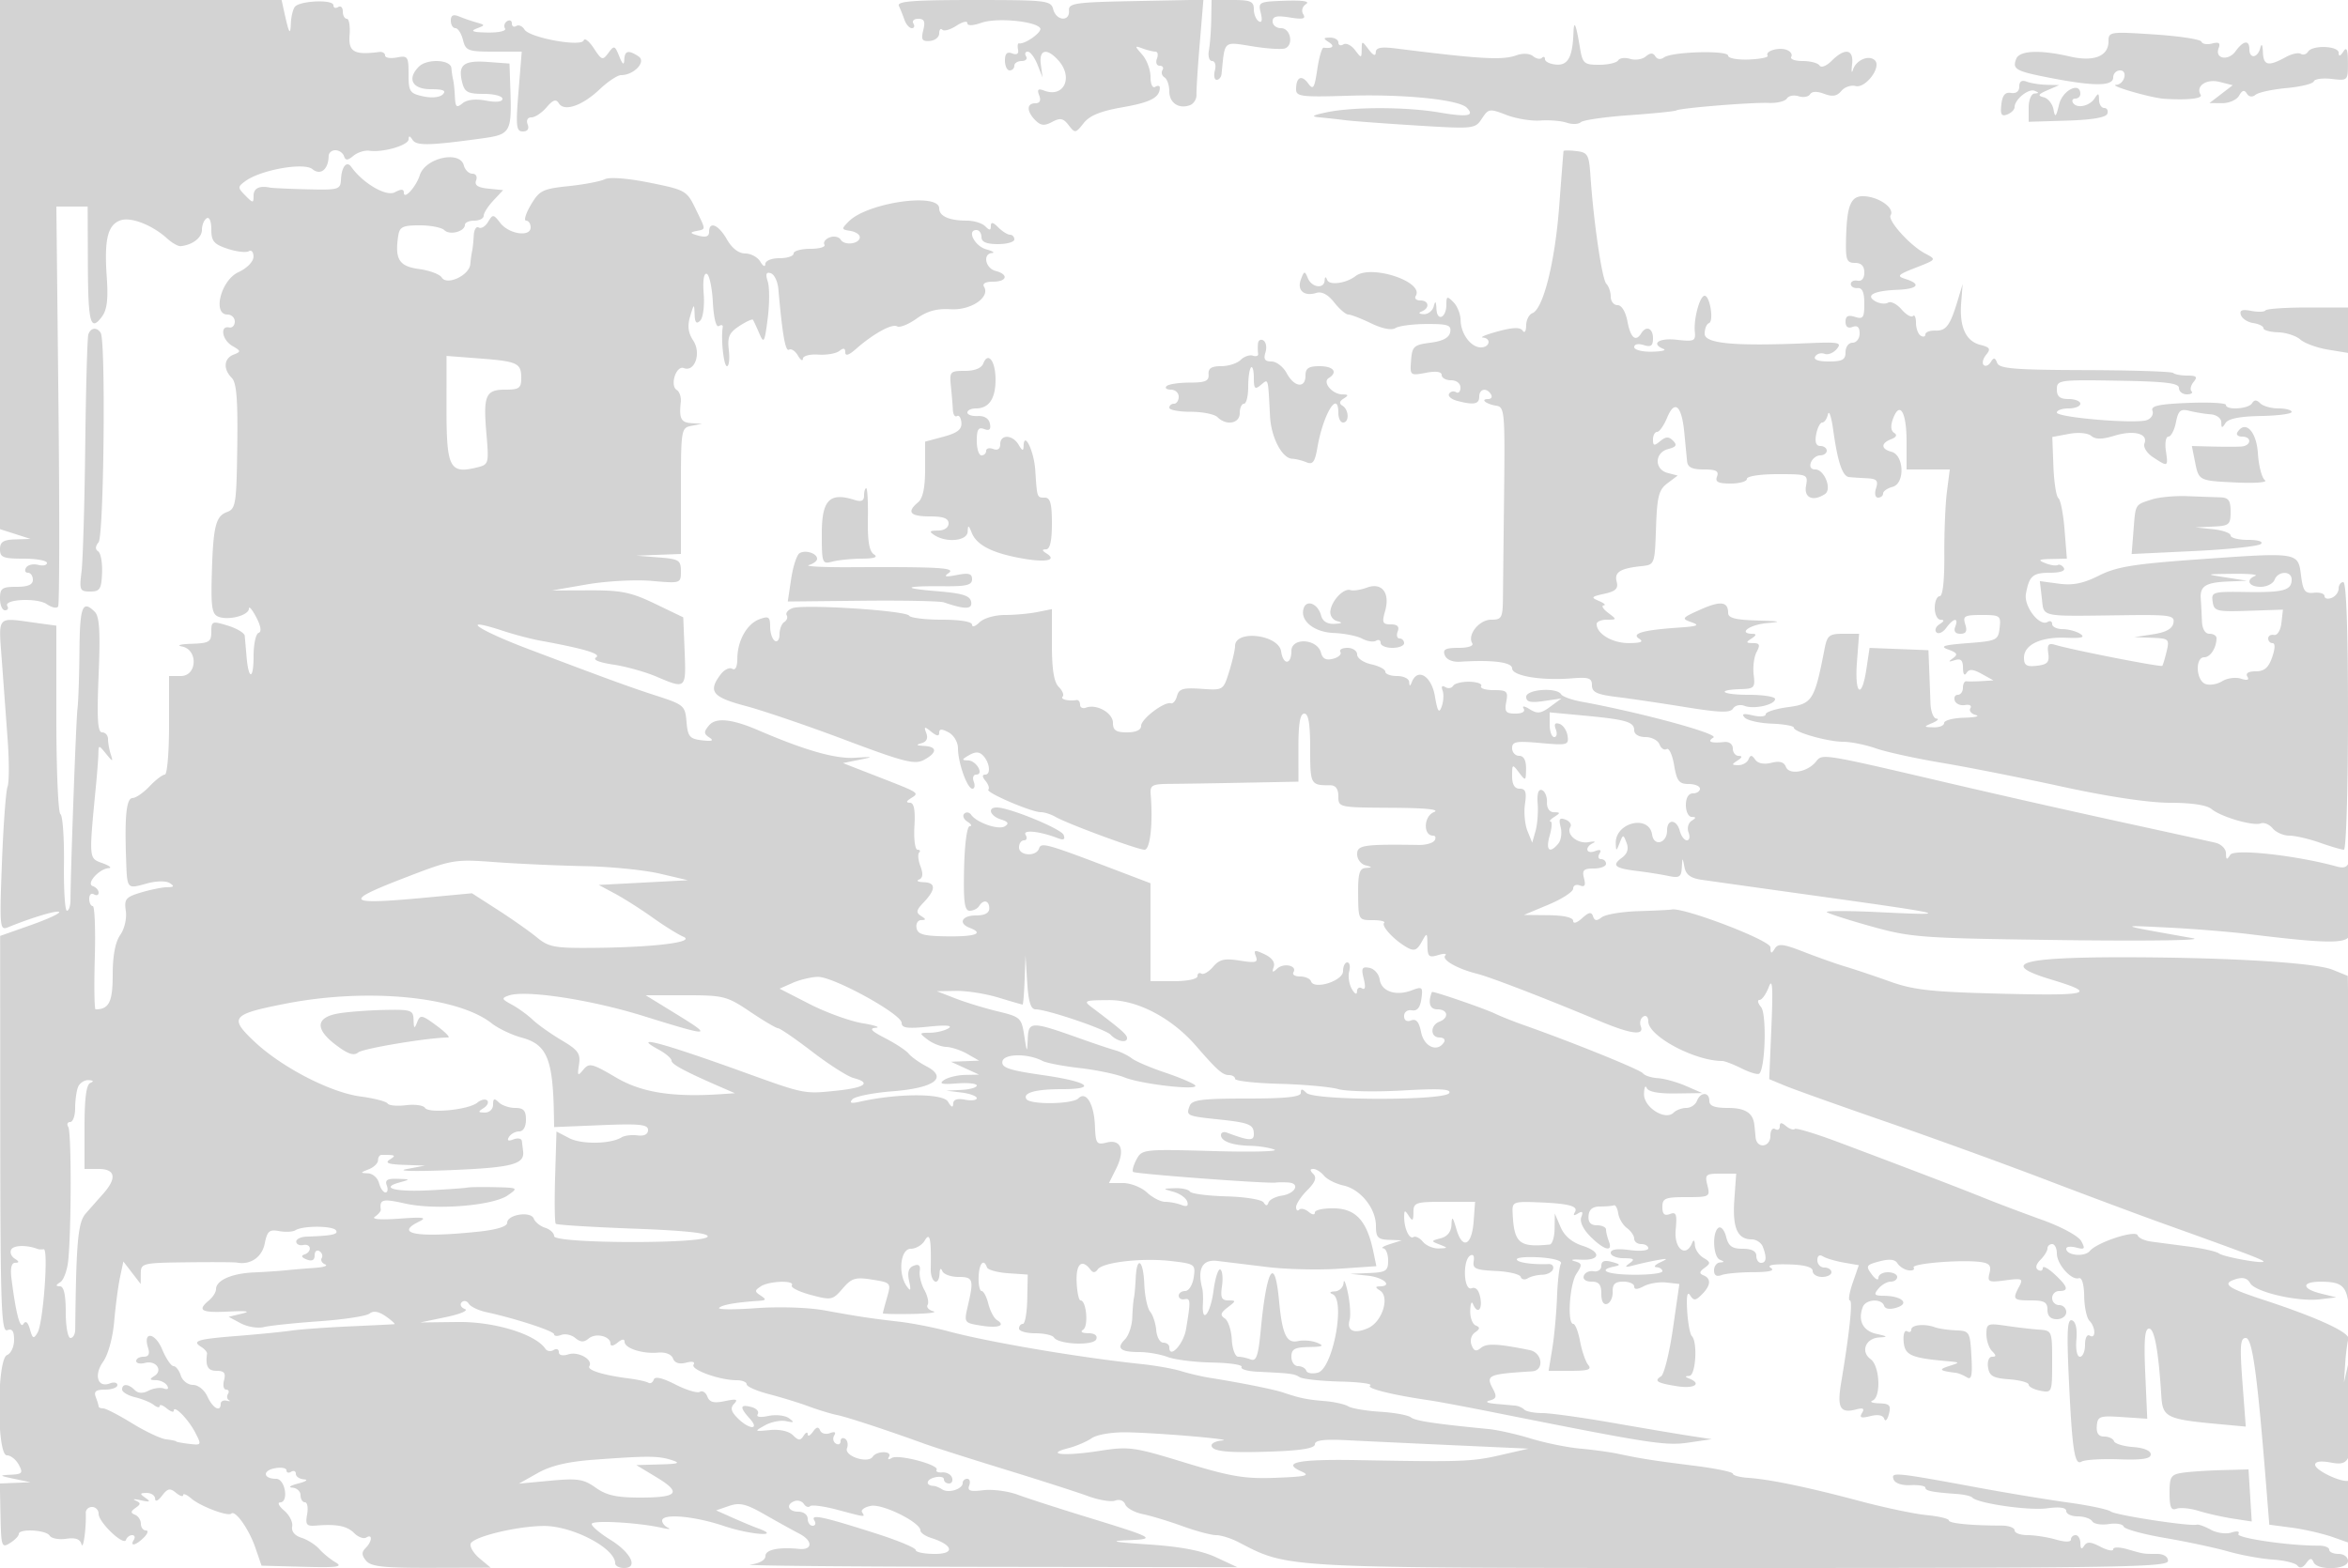 <svg xmlns="http://www.w3.org/2000/svg" width="500" height="334"><path d="M0 56.355v56.356l3.25 1.042 3.25 1.043-3.25.102C.701 114.978 0 115.431 0 117c0 1.733.667 2 5 2 2.75 0 5 .408 5 .906 0 .499-.849.685-1.887.413-1.038-.271-2.19-.004-2.559.594-.37.598-.195 1.087.387 1.087.582 0 1.059.675 1.059 1.5 0 1.048-1.056 1.5-3.5 1.5-3.067 0-3.5.31-3.5 2.5 0 1.375.477 2.5 1.059 2.5s.811-.401.508-.892c-.913-1.477 6.39-1.826 8.422-.403 1.034.724 2.111.942 2.393.485.283-.457.313-19.812.067-43.01L12.002 44h6.663l.044 12.043c.046 12.764.538 14.667 2.965 11.455 1.116-1.476 1.392-3.695 1.059-8.498-.554-7.974.18-11.054 2.873-12.05 2.217-.82 6.827.968 10.031 3.889 1.024.935 2.313 1.652 2.863 1.594 2.51-.266 4.5-1.805 4.5-3.481 0-1.009.45-2.112 1-2.452.581-.359 1 .63 1 2.363 0 2.518.542 3.161 3.48 4.131 1.915.631 3.94.865 4.5.518.561-.346 1.01.184.998 1.179-.012 1.05-1.376 2.438-3.25 3.309-3.677 1.709-5.531 9-2.288 9 .858 0 1.56.675 1.56 1.5s-.542 1.387-1.205 1.25c-2.023-.42-1.494 2.673.671 3.928 1.869 1.082 1.892 1.233.284 1.857-2.088.81-2.271 3.087-.398 4.96 1.02 1.02 1.309 4.607 1.173 14.593-.167 12.33-.319 13.292-2.22 13.995-2.412.892-2.935 3.125-3.216 13.731-.173 6.549.076 8.035 1.43 8.555 2.194.842 6.479-.299 6.487-1.727.004-.628.706.199 1.56 1.838 1.003 1.923 1.178 3.105.494 3.333-.583.195-1.06 2.416-1.06 4.937 0 5.128-1.077 5.165-1.505.052a407.07 407.07 0 00-.385-4.384c-.061-.595-1.685-1.566-3.61-2.157-3.328-1.021-3.5-.956-3.5 1.333 0 2.143-.465 2.421-4.25 2.542-2.337.075-3.237.331-2 .57 3.473.669 3.25 6.294-.25 6.294H36v10.5c0 5.775-.403 10.5-.895 10.5s-1.955 1.117-3.25 2.483c-1.295 1.365-2.917 2.49-3.605 2.5-1.326.018-1.724 3.698-1.4 12.954.23 6.567.123 6.441 4.433 5.251 1.995-.551 4.054-.589 4.844-.089 1.061.673.945.874-.511.886-1.036.008-3.539.511-5.562 1.117-3.281.983-3.633 1.407-3.262 3.933.236 1.606-.278 3.821-1.188 5.12-1.051 1.501-1.604 4.417-1.604 8.461 0 5.81-.777 7.384-3.644 7.384-.264 0-.34-4.951-.168-11.002.171-6.051-.025-11.001-.438-11-.413.001-.75-.7-.75-1.557s.45-1.281 1-.941c.55.34 1 .179 1-.358 0-.536-.558-1.161-1.241-1.389-1.509-.503 1.351-3.708 3.42-3.832.726-.043.107-.523-1.377-1.066-2.925-1.07-2.892-.652-1.335-16.855.238-2.475.455-5.374.483-6.441.049-1.922.066-1.922 1.632 0 1.447 1.776 1.532 1.785 1 .109-.32-1.007-.582-2.47-.582-3.25 0-.78-.562-1.417-1.25-1.416-.959.002-1.134-2.834-.75-12.182.382-9.304.188-12.496-.821-13.502-2.62-2.612-3.18-1.162-3.261 8.432-.045 5.363-.235 10.875-.42 12.25-.289 2.135-1.455 34.092-1.487 40.75-.006 1.238-.349 2.25-.761 2.25-.412 0-.697-4.51-.631-10.022.065-5.512-.273-10.264-.75-10.559-.478-.295-.869-9.449-.869-20.342v-19.805l-4.64-.636c-8.135-1.115-7.683-1.624-6.985 7.864l1.248 16.958c.343 4.652.335 9.209-.017 10.128-.353.918-.89 8.198-1.194 16.176-.525 13.75-.458 14.468 1.267 13.766 5.225-2.123 10.486-3.696 10.917-3.265.269.268-2.45 1.525-6.04 2.792L.028 199.36l.029 42.272c.025 36.602.224 42.197 1.486 41.713 1.049-.402 1.457.18 1.457 2.079 0 1.452-.675 2.898-1.5 3.214C-.687 289.478-.721 310 1.465 310c.805 0 1.946.9 2.535 2 .947 1.769.748 2.015-1.715 2.132-2.543.12-2.481.195.715.868l3.5.737-3.267.131-3.268.132.143 6.93c.134 6.511.256 6.86 2.017 5.76C3.156 328.046 4 327.177 4 326.759c0-1.187 5.801-.889 6.559.337.373.603 1.957.908 3.521.679 1.986-.292 2.97.056 3.265 1.154.376 1.396 1.044-3.436.924-6.679-.026-.688.578-1.25 1.342-1.25.764 0 1.389.657 1.389 1.46 0 1.817 5.371 6.927 5.831 5.547.185-.554.775-1.007 1.311-1.007.537 0 .698.45.358 1-.938 1.518.448 1.195 2.143-.5.825-.825 1.018-1.5.428-1.5-.589 0-1.071-.637-1.071-1.417 0-.779-.562-1.645-1.25-1.924-.97-.393-.945-.72.113-1.462 1.151-.806 1.151-1.05 0-1.567-.75-.336-.238-.361 1.137-.055 1.943.432 2.166.322 1-.494-1.293-.905-1.259-1.052.25-1.066.962-.008 1.764.548 1.782 1.235.018.716.645.44 1.469-.648 1.188-1.57 1.702-1.679 2.968-.628.842.699 1.531.921 1.531.493 0-.427.787-.096 1.75.736 1.916 1.657 7.826 3.887 8.504 3.209.828-.827 3.743 3.276 5.083 7.154l1.359 3.934 8.902.244c7.167.196 8.512.017 6.902-.92-1.1-.64-2.675-1.923-3.5-2.851-.825-.928-2.538-2.015-3.807-2.415-1.43-.452-2.181-1.362-1.975-2.393.182-.916-.579-2.438-1.693-3.382s-1.51-1.731-.881-1.75c1.907-.055 1.081-5.031-.835-5.032-2.762-.001-2.991-1.733-.297-2.248 1.368-.262 2.488-.062 2.488.445 0 .506.45.642 1 .302s1-.141 1 .441.788 1.112 1.75 1.177c.963.065.4.462-1.25.882s-2.212.817-1.25.882c.962.065 1.75.793 1.75 1.618 0 .825.42 1.5.934 1.5.513 0 .723 1.159.466 2.576-.396 2.188-.123 2.548 1.817 2.389 4.486-.366 6.663.058 8.204 1.599.86.86 2.017 1.283 2.571.941 1.385-.856 1.273.83-.15 2.253-.876.876-.847 1.531.123 2.7 1.033 1.244 3.72 1.536 13.907 1.509l12.628-.034-2.339-1.949c-1.287-1.072-2.158-2.492-1.937-3.155.49-1.472 9.724-3.729 15.492-3.787C121.832 324.981 131 329.755 131 333c0 .55.858 1 1.906 1 3.083 0 1.458-3.303-2.971-6.04-2.164-1.338-3.935-2.838-3.935-3.333 0-.874 9.907-.327 15 .828 1.375.312 1.938.3 1.25-.027s-1.25-1.007-1.25-1.511c0-1.587 6.82-.999 13.15 1.134 5.628 1.895 12.457 2.389 7.35.531-1.1-.401-3.575-1.432-5.5-2.291l-3.5-1.564 2.752-.948c2.251-.774 3.618-.451 7.5 1.774 2.612 1.496 5.99 3.37 7.509 4.162 2.864 1.496 2.802 3.502-.1 3.218-4.358-.428-7.161.161-7.161 1.504 0 .871-1.279 1.595-3.25 1.84-1.787.221 20.825.437 50.25.479l53.5.075-4.5-2.092c-3.111-1.446-7.587-2.298-14.5-2.759-7.254-.483-8.49-.728-4.5-.891 6.412-.262 6.098-.439-9-5.077-5.775-1.774-12.203-3.855-14.284-4.624-2.081-.769-5.38-1.201-7.332-.959-2.783.346-3.429.131-2.997-.994.302-.789.114-1.435-.418-1.435-.533 0-.969.402-.969.893 0 1.295-2.982 2.24-4.34 1.376-.638-.406-1.46-.745-1.827-.754-1.766-.04-1.676-1.323.127-1.794 1.122-.294 2.04-.126 2.04.373 0 .498.488.906 1.083.906.596 0 .885-.562.643-1.25-.243-.687-1.175-1.188-2.073-1.113-.897.075-1.44-.172-1.206-.551.648-1.048-8.163-3.379-9.545-2.525-.698.431-.952.329-.6-.24.796-1.289-2.603-1.323-3.445-.034-1.016 1.556-6.136-.118-5.492-1.797.301-.784.117-1.692-.409-2.017-.526-.325-.956-.088-.956.527s-.457.835-1.016.49c-.559-.346-.71-1.124-.336-1.729.432-.7.097-.877-.919-.487-.88.337-1.82.076-2.088-.58-.349-.853-.792-.766-1.55.306-.583.825-1.074 1.05-1.091.5-.017-.55-.408-.404-.87.324-.689 1.087-1.096 1.067-2.273-.11-.859-.859-2.821-1.3-4.896-1.099-3.373.326-3.4.301-1.059-1.007 1.321-.738 3.346-1.137 4.5-.888 1.72.372 1.828.258.598-.631-.825-.597-2.794-.813-4.375-.48-1.789.376-2.643.23-2.261-.388.337-.547-.281-1.228-1.375-1.514-2.423-.633-2.516.053-.334 2.464 2.225 2.459-.089 2.395-2.555-.071-1.442-1.442-1.623-2.19-.75-3.105.891-.934.446-1.058-1.973-.549-2.369.498-3.273.267-3.743-.958-.341-.888-1.058-1.344-1.593-1.014-.535.331-2.881-.372-5.215-1.563-2.813-1.435-4.369-1.782-4.619-1.031-.208.623-.727.917-1.154.653-.426-.264-2.3-.674-4.164-.912-5.445-.695-8.912-1.775-8.393-2.614.855-1.384-2.336-3.193-4.448-2.522-1.237.392-2.048.203-2.048-.477 0-.619-.5-.817-1.112-.439-.611.378-1.399.261-1.75-.26-2.109-3.13-10.842-5.807-18.638-5.711l-8 .098 5.5-1.15c3.025-.632 4.825-1.401 4-1.71-.825-.309-1.138-.948-.696-1.42.443-.472 1.122-.344 1.51.284.388.628 2.052 1.433 3.696 1.789 6.242 1.351 14.473 4.04 14.481 4.73.005.395.69.457 1.522.138.832-.32 2.182-.025 3 .654 1.118.928 1.827.951 2.86.094 1.506-1.25 4.627-.491 4.627 1.124 0 .586.635.489 1.5-.229.932-.774 1.5-.846 1.5-.19 0 1.381 3.81 2.617 7.119 2.31 1.571-.146 2.848.351 3.189 1.241.372.97 1.337 1.283 2.787.904 1.363-.356 1.977-.191 1.594.429-.659 1.067 5.557 3.306 9.177 3.306 1.174 0 2.134.392 2.134.87 0 .479 2.137 1.423 4.75 2.1 2.613.676 6.414 1.846 8.448 2.6 2.033.755 4.733 1.579 6 1.832 2.143.427 10.637 3.222 18.802 6.185 1.925.698 9.575 3.136 17 5.417 7.425 2.28 15.396 4.842 17.712 5.693 2.317.85 4.922 1.274 5.788.941.9-.345 1.81.006 2.121.818.301.782 1.971 1.71 3.713 2.063 1.741.353 5.545 1.506 8.454 2.561 2.908 1.056 6.134 1.92 7.168 1.92 1.035 0 3.156.659 4.713 1.465 10.952 5.668 8.372 5.535 107.123 5.535 80.111 0 90.875-.178 90.875-1.5 0-.905-.926-1.5-2.334-1.5-2.942 0-2.729.034-6.315-.995-1.71-.49-3.018-.488-3.018.006 0 .478-1.22.237-2.712-.537-2.101-1.089-2.886-1.132-3.485-.19-.533.84-.777.675-.788-.534-.008-.962-.465-1.75-1.015-1.75-.55 0-1 .419-1 .93 0 .574-1.243.574-3.243 0-1.784-.511-4.484-.93-6-.93-1.517 0-2.757-.457-2.757-1.016 0-.559-1.238-1.017-2.75-1.019-6.481-.008-11.25-.474-11.25-1.099 0-.37-2.138-.882-4.75-1.137-2.613-.255-9.025-1.604-14.25-2.999-10.952-2.924-19.109-4.618-23.75-4.934-1.788-.122-3.25-.521-3.25-.887s-3.712-1.131-8.25-1.699c-8.684-1.088-11.355-1.507-16.25-2.549-1.65-.351-5.25-.843-8-1.093s-7.475-1.212-10.5-2.138c-3.025-.927-7.075-1.838-9-2.026-11.499-1.121-15.618-1.743-16.57-2.499-.589-.468-3.531-1.003-6.539-1.188-3.007-.186-6.063-.705-6.789-1.154-.727-.449-2.959-.951-4.962-1.116-3.843-.316-5.273-.609-8.845-1.811-2.059-.693-8.834-2.052-15.795-3.169-1.65-.265-4.35-.9-6-1.411-1.65-.512-5.475-1.19-8.5-1.507-13.071-1.37-32.502-4.666-41-6.953-3.025-.815-7.75-1.742-10.5-2.061-6.29-.729-8.545-1.07-15.993-2.422-3.394-.616-9.683-.816-14.5-.461-4.679.344-8.222.315-7.873-.064.591-.643 3.623-1.183 8.366-1.489 1.672-.108 1.754-.291.5-1.114-1.333-.876-1.333-1.094 0-1.97 1.802-1.182 7.328-1.355 6.618-.207-.274.445 1.549 1.357 4.053 2.026 4.357 1.166 4.646 1.108 6.757-1.349 1.929-2.245 2.718-2.485 6.287-1.915 4.024.644 4.069.697 3.183 3.785-.494 1.722-.898 3.247-.898 3.388 0 .142 2.813.205 6.25.141 3.438-.064 5.457-.323 4.488-.576-.969-.253-1.511-.866-1.204-1.363.307-.497-.005-1.925-.693-3.174-.688-1.249-1.131-3.055-.984-4.013.185-1.214-.205-1.562-1.288-1.146-1.091.418-1.383 1.387-.981 3.242.445 2.053.335 2.31-.492 1.146-1.927-2.713-1.362-8 .854-8 1.073 0 2.409-.788 2.97-1.75 1.097-1.884 1.408-.423 1.276 6-.061 2.955 1.751 3.918 1.883 1 .047-1.045.282-1.247.583-.5.278.688 1.817 1.25 3.421 1.25 3.158 0 3.329.52 2.023 6.14-.837 3.604-.81 3.646 2.722 4.219 3.729.606 5.424.033 3.472-1.173-.628-.388-1.451-1.939-1.829-3.446-.378-1.507-1.024-2.74-1.436-2.74-.411 0-.7-1.349-.641-2.998.102-2.892 1.085-4.023 1.773-2.041.183.529 2.213 1.092 4.51 1.25l4.177.289-.105 5.25c-.058 2.888-.475 5.25-.927 5.25-.452 0-.822.45-.822 1s1.548 1 3.441 1c1.893 0 3.69.402 3.994.894.925 1.498 8.462 1.816 9.013.38.305-.794-.346-1.28-1.729-1.289-1.337-.01-1.758-.309-1.06-.753 1.178-.749.682-6.232-.563-6.232-.369 0-.742-1.792-.83-3.982-.154-3.86 1.151-4.962 2.984-2.518.492.656 1.008.623 1.5-.096 1.058-1.546 9.509-2.509 15.669-1.785 5.055.595 5.189.693 4.777 3.496-.233 1.589-1.046 2.885-1.809 2.885-.763 0-1.387.45-1.387 1s.563.887 1.25.75c1.3-.26 1.329.334.309 6.403-.535 3.185-3.559 6.427-3.559 3.816 0-.533-.577-.969-1.282-.969-.705 0-1.38-1.192-1.501-2.649s-.702-3.231-1.292-3.942c-.59-.711-1.152-3.344-1.249-5.851-.201-5.208-1.599-6.208-1.828-1.308-.084 1.788-.257 3.7-.385 4.25-.128.55-.284 2.43-.348 4.179-.063 1.748-.769 3.832-1.567 4.631-1.891 1.89-.983 2.69 3.054 2.69 1.797 0 4.516.475 6.043 1.055 1.526.58 5.807 1.111 9.513 1.18 3.705.069 6.51.494 6.231.945-.279.451 1.207.903 3.302 1.005 7.328.355 7.868.424 9.073 1.169.668.413 4.564.832 8.657.932 4.093.099 6.957.48 6.365.846-.969.599 4.655 2.001 12.714 3.17 1.65.239 7.95 1.423 14 2.63 33.018 6.587 36.171 7.075 41.078 6.353l4.922-.724-4.5-.685c-2.475-.376-9.9-1.627-16.5-2.78-6.6-1.153-13.387-2.096-15.083-2.096-1.696 0-3.415-.332-3.821-.737-.405-.406-1.268-.787-1.917-.848-.648-.061-2.529-.231-4.179-.379-1.847-.165-2.329-.443-1.254-.725 1.417-.37 1.543-.836.669-2.469-1.565-2.926-1.081-3.142 8.335-3.732 2.651-.166 2.23-3.975-.5-4.525-6.859-1.382-9.163-1.487-10.381-.476-1.027.852-1.501.71-2.003-.597-.381-.994-.071-2.123.738-2.689 1.075-.751 1.109-1.092.146-1.482-.688-.279-1.214-1.708-1.171-3.174.043-1.467.306-2.104.583-1.417.914 2.265 2.071 1.302 1.572-1.308-.316-1.649-.977-2.371-1.862-2.031-1.682.645-1.97-5.923-.305-6.952.64-.396.94.08.75 1.191-.269 1.572.433 1.884 4.675 2.077 2.746.125 5.147.691 5.336 1.257.188.565.866.705 1.506.309.64-.395 2.025-.735 3.077-.756 1.053-.02 2.088-.553 2.3-1.184.213-.631-.198-1.123-.912-1.093-3.521.148-6.799-.339-6.8-1.01 0-.413 2.25-.594 5-.404 2.942.204 4.75.751 4.393 1.329-.334.54-.709 3.759-.833 7.153-.124 3.395-.577 8.309-1.006 10.922l-.78 4.75h4.736c3.673 0 4.504-.281 3.703-1.25-.568-.687-1.348-2.937-1.734-5-.385-2.062-1.039-3.75-1.453-3.75-1.33 0-.801-8.412.671-10.659 1.272-1.941 1.231-2.226-.387-2.688-.995-.285-.459-.435 1.191-.335 4.292.26 4.625-1.616.523-2.942-2.294-.741-3.894-2.101-4.704-4l-1.229-2.876-.045 3.25c-.025 1.788-.495 3.295-1.045 3.35-6.552.655-7.613-.272-7.9-6.9-.093-2.145.256-2.288 5.15-2.104 6.847.256 8.93.803 8.11 2.131-.429.694-.194.789.655.263.949-.586 1.152-.368.715.77-.372.971.392 2.589 1.967 4.164 2.892 2.893 4.827 3.385 3.91.994-.334-.87-.607-1.995-.607-2.5 0-.505-.872-.918-1.938-.918-1.321 0-1.89-.636-1.787-2 .103-1.373.867-2 2.438-2 1.258 0 2.582-.113 2.942-.25.36-.137.785.638.944 1.723.159 1.085.989 2.484 1.845 3.11.856.626 1.556 1.65 1.556 2.277 0 .627.675 1.14 1.5 1.14s1.5.407 1.5.905c0 .498-1.8.663-4 .368-2.626-.352-4-.148-4 .595 0 .623 1.238 1.139 2.75 1.147 2.224.013 2.463.221 1.25 1.087-1.163.831-.938.922 1 .404a69.919 69.919 0 015-1.101c2.205-.382 2.264-.321.5.511-1.1.519-1.437.975-.75 1.014.688.038 1.25.423 1.25.855s-2.699.769-5.999.75c-5.714-.033-7.996-.974-4.251-1.752 1.423-.296 1.33-.479-.5-.98-1.582-.433-2.25-.185-2.25.834 0 .799-.74 1.319-1.646 1.157-.906-.162-1.843.269-2.084.956-.258.74.414 1.25 1.647 1.25 1.573 0 2.083.632 2.083 2.583 0 1.632.46 2.424 1.25 2.149.688-.239 1.214-1.401 1.171-2.583-.06-1.606.508-2.149 2.25-2.149 1.281 0 2.329.466 2.329 1.035 0 .694.674.674 2.046-.06 1.126-.602 3.29-.955 4.81-.785l2.763.31-1.368 9.477c-.752 5.212-1.891 9.8-2.53 10.196-1.603.99-.841 1.448 3.529 2.123 3.543.546 5.208-.541 2.5-1.634-1-.403-1-.52 0-.583 1.347-.085 1.791-7.205.528-8.467-.397-.397-.847-2.835-1.001-5.417-.184-3.102.03-4.216.631-3.283.774 1.2 1.149 1.173 2.501-.178 1.912-1.913 2.036-3.387.341-4.075-.942-.382-.88-.777.25-1.601 1.314-.959 1.283-1.223-.25-2.126-.962-.567-1.786-1.797-1.829-2.732-.048-1.042-.274-1.216-.583-.45-1.319 3.269-3.891 1.247-3.509-2.759.321-3.357.121-3.909-1.223-3.393-1.162.445-1.606.033-1.606-1.491 0-1.868.58-2.107 5.108-2.107 4.95 0 5.089-.078 4.481-2.5-.576-2.297-.353-2.5 2.75-2.5h3.377l-.397 5.6c-.421 5.941.661 8.4 3.696 8.4.974 0 2.044.712 2.378 1.582.878 2.288.748 3.418-.393 3.418-.55 0-1-.675-1-1.5 0-.988-.988-1.5-2.892-1.5-2.262 0-3.03-.553-3.529-2.541-.351-1.397-1.074-2.271-1.608-1.941-1.411.872-1.191 6.226.279 6.82 1 .403 1 .52 0 .583-.687.043-1.25.802-1.25 1.686 0 1.055.544 1.398 1.582 1 .87-.334 3.907-.614 6.75-.622 3.404-.01 4.689-.319 3.765-.904-.912-.577.403-.841 3.75-.753 3.425.089 5.153.56 5.153 1.403 0 .698.9 1.269 2 1.269s2-.45 2-1-.675-1-1.5-1-1.5-.702-1.5-1.559c0-.969.46-1.275 1.216-.807.669.413 2.655 1.002 4.414 1.309l3.197.557-1.295 3.75c-.713 2.063-.988 3.75-.612 3.75.657 0-.078 6.96-1.848 17.5-.908 5.405-.231 6.616 3.195 5.72 1.502-.393 1.832-.189 1.24.768-.614.994-.196 1.151 1.761.66 1.634-.411 2.714-.201 2.974.578.224.672.669.222.989-1.002.491-1.875.165-2.236-2.075-2.303-1.461-.043-2.093-.306-1.406-.583 1.866-.753 1.556-7.394-.412-8.833-2.206-1.613-1.043-4.472 1.881-4.623 1.87-.097 1.758-.232-.625-.75-2.891-.629-4.022-2.854-2.914-5.74.64-1.669 3.997-1.861 4.531-.259.236.709 1.251.855 2.715.39 2.808-.891 1.031-2.483-2.798-2.508-1.995-.013-2.175-.254-1.128-1.515.685-.825 1.865-1.5 2.622-1.5.758 0 1.378-.45 1.378-1s-.9-1-2-1-2 .536-2 1.191-.642.318-1.427-.75c-1.315-1.789-1.186-2.005 1.649-2.758 2.138-.568 3.312-.437 3.847.429.424.686 1.484 1.352 2.356 1.48.871.128 1.355-.14 1.074-.594-.534-.864 10.277-1.742 14.346-1.166 1.809.256 2.223.799 1.812 2.373-.486 1.859-.182 1.995 3.387 1.516 3.568-.479 3.833-.36 2.939 1.311-1.471 2.749-1.286 2.968 2.517 2.968 2.833 0 3.5.381 3.5 2 0 1.333.667 2 2 2 1.111 0 2-.667 2-1.5 0-.825-.675-1.5-1.5-1.5s-1.5-.675-1.5-1.5.675-1.5 1.5-1.5c2.128 0 1.869-.929-1-3.588-1.375-1.274-2.5-1.861-2.5-1.305s-.453.731-1.008.388c-.624-.386-.434-1.196.5-2.13.83-.829 1.508-1.926 1.508-2.436 0-.511.45-.929 1-.929s1 .9 1 2c0 2.303 3.112 5.796 4.694 5.269.64-.214 1.092 1.324 1.127 3.826.032 2.301.535 4.661 1.118 5.244 1.346 1.346 1.397 3.987.061 3.161-.567-.351-1 .49-1 1.941 0 1.407-.484 2.559-1.077 2.559-.63 0-.945-1.52-.76-3.67.198-2.299-.153-3.827-.94-4.089-.983-.328-1.134 2.266-.693 11.92.715 15.676 1.231 19.104 2.737 18.174.642-.397 4.219-.616 7.95-.488 4.993.172 6.782-.107 6.781-1.057-.001-.776-1.496-1.397-3.75-1.557-2.061-.147-3.898-.71-4.081-1.25-.184-.541-1.121-.983-2.083-.983-1.2 0-1.694-.707-1.574-2.25.163-2.076.584-2.223 5.457-1.897l5.281.353-.42-9.603c-.313-7.137-.106-9.603.804-9.603 1.161 0 2.013 4.691 2.622 14.442.278 4.451 1.165 4.883 12.11 5.895l5.865.542-.708-9.439c-.585-7.802-.462-9.44.706-9.44 1.402 0 2.439 7.519 4.363 31.637l.649 8.137 4.835.641c2.66.353 6.6 1.264 8.756 2.025l3.921 1.383.143-6.982c.079-3.84-.207-6.766-.635-6.501-1.168.722-7.259-2.078-7.259-3.337 0-.7 1.211-.866 3.361-.463 4.265.8 4.654-.417 4.494-14.04-.088-7.46-.322-9.111-.919-6.5l-.801 3.5.263-4c.145-2.2.452-4.571.683-5.27.443-1.342-6.573-4.583-18.081-8.35-7.733-2.531-8.963-3.439-5.954-4.395 1.551-.492 2.515-.234 3.111.832 1.069 1.909 10.119 4.013 14.843 3.451l3.5-.417-3.25-.801c-4.191-1.032-4.191-2.554 0-2.535 4.642.022 5.564.946 5.988 6.001.207 2.466.404-18.466.438-46.516.034-28.05-.146-50.171-.399-49.157-.334 1.34-1.048 1.68-2.618 1.246-8.663-2.392-21.881-3.85-22.731-2.507-.731 1.155-.9 1.097-.913-.313-.008-.964-1.012-1.966-2.265-2.262-1.238-.291-10.35-2.294-20.25-4.45a2827.21 2827.21 0 01-35.5-8.015c-28.267-6.615-27.89-6.553-29.284-4.815-1.798 2.244-5.719 2.929-6.413 1.121-.399-1.04-1.342-1.304-3.094-.864-1.576.395-2.864.142-3.44-.676-.725-1.03-1.029-1.042-1.428-.058-.279.688-1.258 1.243-2.174 1.235-1.442-.014-1.464-.147-.167-.985 1-.646 1.083-.974.25-.985-.687-.008-1.25-.718-1.25-1.578 0-.889-.754-1.486-1.75-1.385-2.959.301-3.814-.042-2.374-.954 1.238-.784-15.587-5.352-28.137-7.639-2.069-.377-4.008-1.085-4.309-1.572-.949-1.535-7.43-1.055-7.43.55 0 1.091.903 1.306 3.75.891l3.75-.547-2.389 1.764c-1.968 1.452-2.735 1.547-4.354.535-1.149-.717-1.69-.781-1.303-.154.403.652-.286 1.074-1.756 1.074-2.043 0-2.346-.39-1.943-2.5.429-2.242.151-2.5-2.697-2.5-1.747 0-2.94-.382-2.651-.849.288-.467-.803-.886-2.424-.932-1.622-.047-3.212.343-3.535.865-.322.522-1.082.642-1.687.268-.668-.412-.892-.124-.569.734.292.778.206 2.314-.191 3.414-.569 1.576-.876 1.1-1.45-2.25-.727-4.252-3.658-6.051-4.889-3-.403 1-.52 1-.583 0-.043-.687-1.204-1.25-2.579-1.25-1.375 0-2.5-.414-2.5-.921 0-.506-1.35-1.217-3-1.579-1.65-.362-3-1.298-3-2.079 0-.782-.927-1.421-2.059-1.421-1.132 0-1.813.399-1.511.886.301.488-.397 1.134-1.552 1.436-1.485.388-2.24.011-2.579-1.286-.785-3.001-6.299-3.318-6.299-.363 0 2.962-1.756 3.053-2.18.114-.524-3.624-9.82-4.726-9.82-1.164 0 .775-.562 3.213-1.25 5.419-1.249 4.007-1.253 4.01-5.936 3.684-3.86-.269-4.769-.004-5.164 1.503-.263 1.005-.854 1.715-1.314 1.577-1.397-.419-6.336 3.33-6.336 4.809 0 .872-1.111 1.385-3 1.385-2.349 0-3-.441-3-2.032 0-2.117-3.503-4.085-5.75-3.23-.687.262-1.25-.022-1.25-.631s-.337-1.054-.75-.989c-1.755.277-3.536-.166-2.964-.737.34-.341-.035-1.273-.834-2.071-1.013-1.014-1.452-3.736-1.452-9.006v-7.554l-3.125.625c-1.719.344-4.837.625-6.929.625-2.124 0-4.497.694-5.375 1.571-.864.865-1.571 1.09-1.571.5 0-.651-2.527-1.071-6.441-1.071-3.543 0-6.681-.388-6.974-.862-.672-1.087-22.516-2.485-24.847-1.591-.949.364-1.497 1.034-1.216 1.489.281.454.053 1.108-.506 1.454-.559.345-1.016 1.528-1.016 2.628s-.45 1.722-1 1.382c-.55-.34-1-1.702-1-3.027 0-2.075-.312-2.295-2.25-1.586-2.699.986-4.715 4.572-4.735 8.422-.009 1.732-.424 2.556-1.082 2.15-.586-.363-1.697.173-2.468 1.191-2.75 3.63-1.794 4.845 5.285 6.718 3.713.983 13.272 4.244 21.244 7.248 12.519 4.716 14.802 5.296 16.75 4.253 2.882-1.542 2.885-2.837.006-2.985-1.604-.083-1.764-.244-.555-.563 1.109-.292 1.476-1.029 1.062-2.134-.551-1.471-.415-1.511 1.056-.315 1.154.939 1.687 1.007 1.687.215 0-.847.535-.871 2-.087 1.116.597 2 2.094 2 3.386 0 3.076 1.971 8.614 3.066 8.614.479 0 .612-.675.296-1.5-.317-.825-.092-1.5.5-1.5 1.766 0 .066-2.997-1.719-3.03-1.404-.026-1.374-.187.203-1.104 1.321-.768 2.158-.762 2.94.02 1.468 1.468 1.791 4.114.503 4.114-.672 0-.644.469.08 1.342.612.738.882 1.574.599 1.857-.606.606 9.163 4.801 11.179 4.801.759 0 2.162.45 3.117.999 2.612 1.503 17.505 7.001 18.963 7.001 1.197 0 1.815-5.539 1.312-11.75-.163-2.011.278-2.253 4.139-2.278 2.377-.016 9.497-.128 15.822-.25l11.5-.222-.005-7.25c-.003-5.151.359-7.25 1.25-7.25.895 0 1.255 2.151 1.255 7.5 0 7.638.08 7.784 4.25 7.767 1.176-.004 1.75.77 1.75 2.363 0 2.349.099 2.371 11.25 2.433 7.479.043 10.522.357 9.078.939-2.176.877-2.301 4.998-.152 4.998.518 0 .661.455.317 1.011-.343.556-1.832.993-3.309.972-11.841-.173-13.184.027-13.184 1.962 0 1.049.788 2.114 1.75 2.366 1.542.403 1.551.471.082.573-1.347.094-1.658 1.173-1.618 5.616.049 5.448.078 5.5 3.084 5.5 1.67 0 2.773.263 2.452.583-.673.674 2.158 3.706 4.887 5.235 1.502.841 2.098.621 3.078-1.137 1.182-2.124 1.215-2.107 1.25.636.03 2.455.325 2.729 2.285 2.126 1.238-.38 1.919-.342 1.515.084-.842.889 2.521 2.826 6.748 3.887 2.865.719 14.534 5.22 25.987 10.022 6.841 2.869 9.698 3.243 8.9 1.165-.295-.769-.056-1.696.532-2.059.597-.369 1.068.087 1.068 1.032 0 3.139 9.883 8.426 15.75 8.426.519 0 2.39.722 4.159 1.604 1.768.883 3.452 1.368 3.741 1.079 1.283-1.282 1.577-12.705.365-14.165-.693-.835-.842-1.518-.33-1.518.511 0 1.397-1.238 1.97-2.75.783-2.07.923.014.567 8.434l-.473 11.184 3.375 1.404c1.857.772 11.476 4.204 21.376 7.627 9.9 3.422 25.2 8.975 34 12.338 8.8 3.363 20.05 7.566 25 9.34 16.386 5.871 20.995 7.602 21.462 8.061.767.752-8.383-.852-9.462-1.659-.55-.412-3.475-1.07-6.5-1.464-3.025-.394-6.616-.868-7.979-1.053-1.363-.185-2.626-.778-2.807-1.319-.408-1.224-8.643 1.464-10.189 3.327-1.113 1.341-5.025.958-5.025-.493 0-.434.951-.541 2.113-.237 1.824.477 1.974.291 1.093-1.355-.584-1.09-4.163-3.038-8.363-4.549-4.039-1.454-9.593-3.552-12.343-4.664-5.118-2.069-15.127-5.903-30.908-11.838-4.9-1.843-9.134-3.126-9.408-2.851-.275.275-1.104-.002-1.842-.614-.994-.825-1.342-.807-1.342.068 0 .649-.45.903-1 .563-.55-.34-1 .309-1 1.441 0 2.507-2.936 2.795-3.152.309-.084-.963-.208-2.2-.277-2.75-.305-2.463-1.973-3.5-5.63-3.5-2.836 0-3.941-.42-3.941-1.5 0-1.944-1.893-1.944-2.638 0-.317.825-1.338 1.5-2.269 1.5s-2.143.45-2.693 1c-1.785 1.785-6.395-1.136-6.313-4 .039-1.375.298-1.937.575-1.25.326.808 2.508 1.221 6.171 1.168l5.667-.081-3.467-1.51c-1.907-.83-4.607-1.581-6-1.668-1.393-.088-2.817-.549-3.164-1.025-.565-.777-14.946-6.603-25.369-10.278-2.2-.775-4.9-1.848-6-2.382-2.321-1.128-13.463-4.961-13.577-4.67-.895 2.296-.454 3.696 1.165 3.696 2.268 0 2.552 1.817.412 2.638-1.979.76-1.934 3.362.059 3.362.857 0 1.281.45.941 1-1.381 2.234-4.252.991-4.872-2.108-.445-2.227-1.048-2.945-2.125-2.532-.929.357-1.503 0-1.503-.935 0-.857.714-1.385 1.647-1.219 1.133.202 1.768-.561 2.033-2.444.356-2.53.202-2.667-2.04-1.815-3.379 1.284-6.47.249-6.834-2.289-.168-1.176-1.153-2.299-2.189-2.497-1.589-.303-1.778.061-1.21 2.324.439 1.751.312 2.459-.367 2.04-.572-.354-1.054-.054-1.07.666-.018.771-.468.557-1.096-.523-.585-1.007-.839-2.694-.563-3.75.276-1.055.094-1.918-.405-1.918-.498 0-.906.844-.906 1.875 0 2.075-6.2 4.026-6.826 2.148-.187-.562-1.23-1.023-2.316-1.023-1.087 0-1.727-.403-1.423-.895.876-1.418-2.054-2.075-3.46-.777-.989.914-1.152.834-.738-.359.336-.966-.379-1.96-1.939-2.696-2.12-1.001-2.385-.942-1.866.411.513 1.335-.012 1.479-3.413.935-3.26-.521-4.335-.272-5.697 1.318-.923 1.078-2.048 1.732-2.5 1.453-.452-.28-.822-.031-.822.551 0 .604-2.148 1.059-5 1.059h-5v-20.855l-7.75-2.952c-14.5-5.525-15.536-5.813-15.996-4.443-.596 1.772-4.254 1.557-4.254-.25 0-.825.477-1.5 1.059-1.5s.738-.52.345-1.156c-.727-1.176 2.993-.798 6.857.697 1.252.485 1.609.283 1.234-.695-.5-1.302-11.572-5.847-14.245-5.846-2.047 0-1.418 1.812.882 2.542 1.563.496 1.788.889.842 1.474-1.348.833-5.97-.757-7.17-2.467-.382-.545-1.044-.642-1.471-.216-.426.427-.113 1.194.696 1.706.809.512 1.021.938.471.947-.576.01-1.084 3.829-1.199 9.015-.157 7.111.093 8.999 1.191 8.999.764 0 1.668-.45 2.008-1 .923-1.494 2.167-1.207 2.167.5 0 .98-.982 1.5-2.834 1.5-3.005 0-3.85 1.672-1.333 2.638 3.106 1.192 1.294 1.884-4.748 1.813-5.033-.059-6.311-.401-6.573-1.762-.179-.929.27-1.696.998-1.704 1.064-.013 1.055-.185-.045-.882-1.118-.709-1.027-1.223.5-2.818 2.669-2.789 2.71-4.273.118-4.364-1.237-.043-1.71-.298-1.05-.567.824-.334.922-1.218.314-2.818-.488-1.282-.615-2.602-.283-2.933.331-.332.176-.603-.345-.603-.521 0-.818-2.25-.659-5 .201-3.496-.09-5.005-.97-5.015-.861-.011-.794-.309.214-.946 1.854-1.172 1.984-1.086-6.971-4.575l-7.5-2.921 3.5-.704c3.152-.634 3.052-.676-1-.427-4.147.256-10.566-1.577-20.504-5.853-5.679-2.443-9.072-2.774-10.522-1.027-1.132 1.363-1.117 1.771.09 2.568 1.03.679.587.847-1.564.595-2.64-.31-3.037-.782-3.305-3.94-.294-3.446-.55-3.666-6.5-5.586-5.432-1.752-10.767-3.7-27.195-9.926-11.055-4.19-14.94-7.009-5.285-3.834 2.357.775 5.86 1.696 7.785 2.048 9.445 1.723 13.147 2.834 11.937 3.582-.787.487.605 1.068 3.644 1.522 2.705.403 6.869 1.567 9.252 2.586 6.242 2.669 6.286 2.629 5.961-5.397l-.294-7.25-6-2.889c-5.104-2.459-7.194-2.886-14-2.861l-8 .029 7.5-1.296c4.125-.712 10.313-1.048 13.75-.745 6.2.547 6.25.53 6.25-2.039 0-2.37-.402-2.621-4.75-2.964l-4.75-.375 4.75-.18L145 118v-13.43c0-13.133.05-13.441 2.25-13.864l2.25-.434-2.25-.136c-2.245-.136-2.659-.958-2.279-4.524.111-1.038-.27-2.179-.847-2.535-1.537-.95-.147-5.3 1.492-4.671 2.35.902 3.755-3.19 2.01-5.854-1.091-1.665-1.275-3.12-.657-5.183.813-2.716.864-2.738.945-.419.063 1.793.383 2.153 1.194 1.342.611-.611.944-3.169.743-5.702-.223-2.793.029-4.465.642-4.263.554.182 1.142 2.895 1.308 6.03.178 3.375.698 5.453 1.275 5.096.535-.331.909-.231.83.223-.424 2.444.206 8.324.893 8.324.44 0 .62-1.535.401-3.412-.329-2.815.062-3.714 2.232-5.135 1.447-.948 2.753-1.55 2.903-1.338.149.212.755 1.51 1.344 2.885.981 2.286 1.135 2.018 1.799-3.142.399-3.103.407-6.644.019-7.868-.519-1.634-.346-2.108.648-1.781.745.245 1.469 1.761 1.609 3.368.833 9.612 1.494 13.388 2.258 12.915.476-.294 1.329.263 1.896 1.237.567.974 1.045 1.281 1.062.682.016-.602 1.484-.993 3.28-.873 1.787.118 3.813-.234 4.5-.784.871-.696 1.25-.606 1.25.298 0 .857.763.622 2.25-.693 3.669-3.245 7.737-5.485 8.785-4.837.538.332 2.403-.41 4.144-1.649 2.277-1.622 4.32-2.183 7.282-2.001 4.304.265 8.466-2.563 7.078-4.809-.399-.645.349-1.063 1.902-1.063 3.034 0 3.411-1.544.559-2.29-2.175-.569-2.781-3.648-.75-3.81.688-.055.127-.412-1.245-.794-2.449-.681-4.183-4.106-2.078-4.106.59 0 1.073.675 1.073 1.5 0 1.048 1.056 1.5 3.5 1.5 1.925 0 3.5-.45 3.5-1s-.418-1-.929-1c-.51 0-1.635-.707-2.5-1.571-1.114-1.114-1.571-1.202-1.571-.3 0 .988-.267 1.004-1.2.071-.66-.66-2.423-1.2-3.918-1.2-3.737 0-5.882-.951-5.882-2.607 0-3.429-15.232-1.255-19.227 2.745-1.636 1.638-1.621 1.746.29 2.045 1.109.175 2.022.767 2.029 1.317.02 1.449-3.226 1.901-4.052.565-.385-.623-1.449-.845-2.364-.494-.916.351-1.416 1.041-1.111 1.534.304.492-1.049.895-3.006.895-1.957 0-3.559.45-3.559 1s-1.35 1-3 1c-1.717 0-3.013.535-3.03 1.25-.017.694-.484.471-1.05-.5-.561-.962-2.01-1.753-3.22-1.756-1.394-.004-2.824-1.104-3.903-3-1.788-3.141-3.797-3.981-3.797-1.588 0 .975-.691 1.218-2.25.791-1.83-.501-1.923-.684-.5-.98 2.13-.443 2.142-.047-.148-4.788-1.836-3.803-2.149-3.98-9.75-5.512-4.685-.944-8.539-1.242-9.556-.739-.937.464-4.417 1.127-7.734 1.473-5.502.575-6.204.925-8.013 3.99-1.09 1.847-1.547 3.359-1.015 3.359.531 0 .966.648.966 1.44 0 2.124-4.611 1.452-6.458-.94-1.457-1.889-1.603-1.901-2.604-.229-.584.974-1.483 1.51-1.999 1.191-.517-.319-.991.459-1.054 1.729-.064 1.27-.22 2.759-.348 3.309-.128.55-.301 1.797-.385 2.771-.205 2.383-4.983 4.62-6.079 2.846-.432-.698-2.607-1.513-4.835-1.812-4.251-.57-5.189-2.061-4.437-7.055.289-1.925.948-2.25 4.569-2.25 2.326 0 4.695.465 5.263 1.033 1.132 1.132 4.367.288 4.367-1.14 0-.491.9-.893 2-.893s2-.469 2-1.042c0-.573.931-2.035 2.069-3.25l2.069-2.208-3.149-.319c-2.248-.228-2.993-.729-2.601-1.75.31-.806-.041-1.431-.803-1.431-.743 0-1.562-.805-1.82-1.79-.842-3.219-8.195-1.58-9.359 2.086-.797 2.511-3.406 5.376-3.406 3.74 0-.783-.564-.805-1.928-.075-1.83.98-6.813-1.933-9.268-5.416-.967-1.373-2.052-.049-2.189 2.673-.109 2.165-.473 2.273-7.128 2.111-3.858-.094-7.458-.26-8-.369-2.288-.457-3.487.146-3.487 1.754 0 1.596-.121 1.592-1.75-.061-1.649-1.672-1.651-1.849-.041-3.045 3.258-2.419 12.516-4.081 14.332-2.574 1.711 1.42 3.409.047 3.444-2.784.008-.687.653-1.25 1.432-1.25.779 0 1.606.563 1.837 1.25.331.984.762.969 2.024-.073.881-.728 2.417-1.207 3.412-1.066 2.913.415 8.309-1.167 8.325-2.44.011-.804.272-.768.831.114.826 1.302 3.586 1.242 14.918-.32 5.967-.823 6.231-1.29 5.922-10.446l-.186-5.481-4.648-.339c-5.143-.376-6.368.608-5.427 4.358.522 2.079 1.206 2.443 4.594 2.443 2.19 0 3.981.47 3.981 1.045 0 .654-1.315.799-3.511.387-2.227-.418-4.055-.207-5 .577-1.252 1.039-1.509.818-1.614-1.387-.069-1.442-.237-3.072-.375-3.622-.138-.55-.306-1.675-.375-2.5-.152-1.828-5.179-2.046-6.925-.3-2.573 2.573-1.414 4.8 2.5 4.8 2.693 0 3.4.3 2.599 1.101-.653.653-2.362.824-4.2.421C87.258 19.898 87 19.505 87 15.804c0-3.767-.167-4.005-2.5-3.559-1.375.263-2.5.07-2.5-.428 0-.497-.562-.832-1.25-.742-5.332.692-6.588-.02-6.306-3.575.152-1.925-.11-3.5-.583-3.5C73.387 4 73 3.298 73 2.441s-.45-1.281-1-.941c-.55.34-1 .168-1-.383 0-1.294-7.27-.971-8.235.365-.404.56-.777 2.143-.829 3.518-.1 2.656-.391 2.177-1.368-2.25L59.962 0H0v56.355M191.416 1.25c.321.688.86 2.038 1.2 3 .339.963 1.041 1.75 1.56 1.75.518 0 .664-.45.324-1s.132-1 1.049-1c1.268 0 1.521.584 1.056 2.438-.503 2.003-.255 2.411 1.391 2.287C199.098 8.642 200 7.92 200 7.121c0-.8.302-1.153.67-.784.369.368 1.719-.017 3-.857 1.282-.839 2.33-1.089 2.33-.555 0 .609 1.13.577 3.032-.086 3.21-1.119 11.541-.339 12.473 1.169.493.797-3.259 3.484-4.505 3.227-.275-.057-.369.534-.21 1.315.187.915-.256 1.208-1.25.827-1.086-.417-1.54.03-1.54 1.516 0 1.159.45 2.107 1 2.107s1-.45 1-1 .702-1 1.559-1 1.281-.45.941-1c-.34-.55-.179-1 .358-1 .536 0 1.465 1.238 2.063 2.75l1.088 2.75-.366-2.75c-.427-3.212 1.251-3.629 3.702-.921 3.295 3.641 1.217 8.091-3.019 6.466-1.268-.487-1.518-.237-1.031 1.031.421 1.097.136 1.674-.826 1.674-1.886 0-1.882 1.73.007 3.619 1.158 1.158 1.931 1.233 3.582.35 1.72-.92 2.364-.792 3.511.702 1.348 1.753 1.48 1.735 3.179-.429 1.274-1.623 3.595-2.575 8.262-3.388 5.985-1.043 7.935-2.061 7.975-4.163.008-.445-.435-.531-.985-.191-.573.354-1-.547-1-2.112 0-1.502-.787-3.63-1.75-4.729-1.672-1.909-1.668-1.968.082-1.329 1.007.369 2.231.67 2.718.67.488 0 .628.675.312 1.5-.317.825-.051 1.5.59 1.5s.907.419.591.931c-.317.512-.118 1.213.441 1.559.559.345 1.016 1.678 1.016 2.962 0 2.479 2.062 3.845 4.432 2.936.787-.302 1.397-1.301 1.355-2.219-.041-.918.273-5.844.7-10.947l.775-9.279-14.381.279c-12.986.251-14.368.448-14.242 2.028.192 2.425-2.706 2.208-3.349-.25-.497-1.898-1.364-2-16.99-2-12.817 0-16.338.277-15.884 1.25m66.51 3c-.041 2.338-.263 5.262-.494 6.5-.231 1.237.08 2.25.691 2.25.618 0 .878.887.587 2-.287 1.1-.115 2 .384 2 .498 0 .963-.562 1.034-1.25.748-7.33.228-6.889 6.894-5.836 2.977.471 5.96.646 6.627.39 1.892-.726 1.176-4.304-.862-4.304-.983 0-1.787-.647-1.787-1.437 0-1.096.869-1.296 3.655-.844 2.802.455 3.473.297 2.872-.675-.456-.738-.207-1.647.595-2.176.894-.589-.665-.84-4.437-.715-5.609.188-5.793.28-5.21 2.605.387 1.542.231 2.178-.435 1.767-.572-.354-1.04-1.516-1.04-2.584C267 .307 266.288 0 262.5 0H258l-.074 4.25M96 4.393c0 .884.441 1.607.981 1.607.539 0 1.263 1.125 1.608 2.5.582 2.316 1.066 2.5 6.572 2.5h5.943l-.689 8.5c-.603 7.425-.487 8.5.916 8.5 1.017 0 1.395-.55 1.031-1.5-.341-.888-.011-1.5.809-1.5.761 0 2.208-.961 3.214-2.136 1.379-1.611 2.022-1.824 2.614-.865 1.147 1.855 4.974.546 8.697-2.976 1.757-1.663 3.809-3.023 4.559-3.023 2.736 0 5.422-2.844 3.745-3.966-2.175-1.455-2.992-1.264-3.063.716-.045 1.227-.364 1.003-1.069-.75-.936-2.327-1.096-2.378-2.31-.732-1.214 1.646-1.429 1.578-3.105-.98-.99-1.511-1.958-2.273-2.152-1.692-.489 1.468-11.549-.55-12.612-2.302-.447-.735-1.234-1.075-1.75-.756-.517.319-.939.077-.939-.538s-.457-.835-1.016-.49c-.559.346-.758 1.047-.441 1.559.323.523-1.312.9-3.734.861-3.061-.05-3.745-.291-2.363-.832 1.929-.755 1.929-.767 0-1.317a41.827 41.827 0 01-3.696-1.275c-1.24-.51-1.75-.251-1.75.887M335.065 7c-.191 5.151-1.179 6.968-3.676 6.761-1.314-.108-2.389-.624-2.389-1.146 0-.521-.296-.652-.658-.29-.362.362-1.207.202-1.878-.355-.733-.608-2.169-.678-3.592-.175-2.998 1.06-7.594.796-25.622-1.471-3.164-.397-4.258-.188-4.282.821-.021.888-.538.686-1.5-.586-1.453-1.922-1.468-1.922-1.5 0-.031 1.878-.077 1.881-1.433.091-.771-1.018-1.882-1.554-2.468-1.191-.587.362-1.067.182-1.067-.4 0-.582-.788-1.052-1.75-1.044-1.496.013-1.532.157-.25.985 1.317.851.774 1.4-1.142 1.154-.353-.045-.958 2.03-1.346 4.611-.611 4.079-.867 4.469-1.957 2.98-1.392-1.904-2.555-1.316-2.555 1.293 0 1.524 1.174 1.667 11.131 1.356 11.786-.369 23.469.806 25.197 2.534 1.793 1.793.243 2.061-5.89 1.019-7.035-1.197-18.34-1.207-23.938-.023-3.066.648-3.416.899-1.5 1.074 1.375.125 3.85.397 5.5.605 1.65.207 8.535.718 15.299 1.137 12.033.744 12.332.712 13.764-1.476 1.395-2.13 1.643-2.167 5.201-.788 2.055.797 5.311 1.335 7.236 1.194 1.925-.14 4.455.069 5.623.465 1.168.395 2.518.349 3-.104.482-.453 5.13-1.124 10.328-1.492 5.199-.369 9.704-.826 10.012-1.016.831-.514 16.039-1.747 19.712-1.599 1.746.071 3.471-.352 3.834-.938.363-.587 1.484-.806 2.491-.486 1.007.32 2.11.13 2.451-.421.393-.635 1.494-.67 3.007-.095 1.761.669 2.717.51 3.645-.608.691-.833 2.056-1.306 3.031-1.051 2.12.554 5.572-4.019 4.126-5.465-1.251-1.251-4.025-.078-4.667 1.975-.287.916-.375.427-.196-1.085.392-3.307-1.499-3.648-4.361-.786-1.096 1.096-2.226 1.537-2.559 1-.327-.53-1.945-.964-3.595-.964-1.65 0-2.751-.403-2.447-.895.305-.493-.119-1.153-.941-1.469-1.701-.652-4.688.242-4.082 1.222.221.356-1.582.725-4.006.819-2.423.094-4.406-.273-4.406-.815 0-1.193-11.992-.864-13.661.374-.684.507-1.44.41-1.839-.236-.489-.792-1.057-.782-2.041.034-.75.622-2.247.851-3.327.508-1.08-.343-2.225-.2-2.545.317-.32.518-2.146.941-4.058.941-3.222 0-3.52-.267-4.084-3.65-.851-5.104-1.272-6.064-1.38-3.15M449 8.814c0 3.169-3.128 4.397-8.21 3.224-6.407-1.477-10.758-1.286-11.445.505-.853 2.222-.134 2.618 7.393 4.075C446.005 18.411 450 18.376 450 16.5c0-.825.661-1.5 1.469-1.5 1.725 0 .927 2.964-.826 3.067-1.846.108 7.426 2.8 10.265 2.98 4.91.312 8.209-.049 7.717-.845-1.141-1.846 1.197-3.464 3.993-2.762l2.833.711-2.476 1.902-2.475 1.903 2.7.022c1.485.012 3.111-.711 3.612-1.606.652-1.166 1.118-1.295 1.639-.452.459.744 1.154.838 1.888.255.639-.507 3.617-1.147 6.619-1.422 3.001-.274 5.596-.915 5.766-1.424.169-.508 1.875-.741 3.792-.517 3.449.403 3.484.368 3.469-3.453-.012-2.86-.267-3.471-.985-2.359-.646 1-.974 1.083-.985.25-.018-1.5-5.618-1.701-6.525-.234-.346.559-1.038.763-1.538.454-.501-.309-1.932-.001-3.181.686-3.727 2.048-4.764 1.838-4.887-.994-.074-1.694-.282-2.026-.573-.912-.559 2.138-2.311 2.327-2.311.25 0-2.06-1.284-1.88-2.934.409-1.558 2.161-4.485 1.627-3.609-.659.421-1.095.05-1.354-1.394-.977-1.082.283-2.103.108-2.269-.39-.165-.497-4.687-1.192-10.048-1.544-9.459-.622-9.746-.578-9.746 1.475m-19 9.623c0 1.017-.671 1.538-1.75 1.357-1.257-.211-1.839.479-2.066 2.45-.247 2.147.025 2.613 1.25 2.143.861-.331 1.566-1.035 1.566-1.565 0-1.614 2.938-4.015 4.259-3.481.982.396.98.518-.009.58-.702.044-1.25 1.382-1.25 3.051v2.972l8.176-.251c5.356-.164 8.317-.672 8.584-1.472.223-.671-.081-1.221-.677-1.221-.595 0-1.09-.788-1.098-1.75-.013-1.432-.18-1.49-.92-.32-1.071 1.691-3.82 2.275-4.62.981-.31-.501-.086-.911.496-.911S443 20.55 443 20c0-2.681-3.8-.792-4.526 2.25-.652 2.727-.842 2.898-1.187 1.061-.225-1.203-1.17-2.372-2.098-2.597-1.343-.326-1.177-.632.811-1.498l2.5-1.089-2.668-.064c-1.468-.034-3.38-.336-4.25-.67-1.049-.402-1.582-.051-1.582 1.044m-97.054 13.747c-.03.174-.447 5.491-.926 11.816-.899 11.865-3.401 21.825-5.705 22.709-.723.278-1.322 1.469-1.33 2.648-.009 1.222-.331 1.682-.75 1.071-.519-.757-2.059-.712-5.235.152-2.475.673-3.937 1.268-3.25 1.322 1.871.147 1.508 2.098-.39 2.098-2.139 0-4.288-2.891-4.328-5.821-.018-1.277-.707-2.997-1.532-3.822-1.333-1.333-1.5-1.276-1.5.513 0 2.854-1.976 3.731-2.116.939-.085-1.694-.238-1.843-.573-.559-.252.963-1.212 1.714-2.134 1.671-1.04-.049-1.202-.27-.427-.583 1.769-.714 1.554-2.338-.309-2.338-.857 0-1.291-.434-.964-.964 1.868-3.021-9.538-6.781-12.819-4.226-1.98 1.541-5.539 2.033-6.031.834-.323-.788-.494-.755-.548.106-.118 1.874-2.761 1.505-3.579-.5-.655-1.604-.778-1.583-1.471.25-.886 2.345.651 3.71 3.263 2.896 1.178-.366 2.49.328 3.823 2.023 1.117 1.42 2.469 2.581 3.006 2.581.537 0 2.713.839 4.836 1.865 2.381 1.15 4.375 1.54 5.202 1.016.738-.468 3.736-.857 6.664-.866 4.535-.013 5.274.244 4.991 1.735-.228 1.194-1.564 1.909-4.207 2.25-3.54.457-3.895.782-4.126 3.774-.247 3.212-.188 3.262 3.133 2.639 2.198-.413 3.386-.246 3.386.476 0 .611.9 1.111 2 1.111 1.145 0 2 .667 2 1.559 0 .857-.419 1.3-.931.984-.512-.317-1.182-.169-1.489.327-.306.496.45 1.173 1.681 1.503 3.557.953 4.739.735 4.739-.873 0-1.698 1.566-2.011 2.5-.5.34.55.066 1-.608 1-1.772 0-.407 1.101 1.766 1.424 1.719.255 1.829 1.467 1.64 18.175-.112 9.845-.224 20.039-.25 22.651-.044 4.369-.246 4.75-2.513 4.75-2.547 0-5.131 3.226-4.022 5.021.351.568-.875.979-2.923.979-2.786 0-3.401.328-2.928 1.562.359.936 1.648 1.494 3.219 1.394 6.91-.443 11.119.092 11.119 1.412 0 1.608 6.216 2.654 12.656 2.13 3.675-.3 4.344-.072 4.344 1.48 0 1.464 1.059 1.964 5.25 2.478 2.887.354 9.479 1.328 14.647 2.165 7.324 1.186 9.563 1.253 10.149.305.414-.67 1.508-.927 2.433-.573 2.037.782 6.521-.223 6.521-1.461 0-.491-2.55-.892-5.667-.892-5.741 0-7.07-1.056-1.527-1.214 2.743-.078 2.977-.35 2.634-3.061-.207-1.636.075-3.819.627-4.85.806-1.507.653-1.878-.782-1.89-1.518-.013-1.561-.161-.285-.985 1-.646 1.083-.974.25-.985-3.252-.04-.748-1.945 3-2.283 3.355-.302 2.934-.419-2-.557-4.694-.132-6.25-.534-6.25-1.616 0-2.442-1.625-2.629-5.96-.688-3.913 1.752-4.024 1.912-1.852 2.669 1.854.646 1.322.872-2.688 1.144-7.568.513-10.211 1.254-8.448 2.369 1.031.652.388.921-2.231.932-3.464.014-6.821-1.982-6.821-4.056 0-.511.986-.929 2.191-.929 2.141 0 2.147-.033.25-1.468-1.067-.808-1.491-1.514-.941-1.57.55-.057.1-.483-1-.948-1.783-.753-1.661-.919 1.13-1.53 2.432-.533 3.02-1.106 2.637-2.573-.534-2.04.73-2.834 5.28-3.319 2.81-.3 2.827-.347 3.096-8.16.231-6.713.587-8.097 2.441-9.495l2.17-1.637-2.127-.557c-2.882-.753-2.807-4.332.106-5.094 1.726-.451 1.963-.853 1.042-1.774-.92-.92-1.54-.9-2.733.09-1.282 1.064-1.542 1.006-1.542-.343 0-.892.395-1.622.879-1.622.483 0 1.448-1.375 2.144-3.056 1.611-3.889 3.091-2.577 3.649 3.234.228 2.377.492 5.109.586 6.072.126 1.289 1.064 1.75 3.563 1.75 2.605 0 3.259.348 2.817 1.5-.443 1.156.221 1.5 2.893 1.5 1.908 0 3.469-.45 3.469-1 0-.564 2.84-1 6.52-1 6.408 0 6.511.043 6.066 2.5-.464 2.56 1.49 3.4 4.038 1.735 1.541-1.007-.123-5.235-2.06-5.235-.924 0-1.28-.577-.926-1.5.317-.825 1.203-1.5 1.969-1.5S389 96.55 389 96s-.613-1-1.361-1c-.913 0-1.204-.824-.884-2.5.263-1.375.843-2.5 1.288-2.5.446 0 .993-.787 1.217-1.75.223-.963.719.5 1.102 3.25.971 6.979 1.983 9.979 3.412 10.125.674.069 2.381.181 3.793.25 2.092.102 2.45.496 1.933 2.125-.364 1.147-.18 2 .433 2 .587 0 1.067-.398 1.067-.883 0-.486.91-1.122 2.023-1.413 2.662-.696 2.461-6.765-.247-7.473-2.254-.589-2.279-1.824-.054-2.678 1.112-.427 1.334-.907.626-1.357-.707-.449-.789-1.517-.231-3.01 1.443-3.857 2.883-1.423 2.883 4.873V100h9.201l-.609 4.75c-.336 2.612-.584 8.688-.552 13.5.036 5.475-.335 8.75-.991 8.75-.577 0-1.049 1.125-1.049 2.5s.563 2.507 1.25 2.515c.847.011.775.316-.221.946-.809.512-1.11 1.292-.668 1.733.441.442 1.378.016 2.081-.946 1.567-2.142 2.703-2.289 1.92-.248-.371.965.021 1.5 1.098 1.5 1.22 0 1.502-.544 1.04-2-.565-1.78-.18-2 3.499-2 3.92 0 4.117.142 3.817 2.75-.302 2.625-.611 2.773-6.816 3.25-5.164.397-6.01.677-4.118 1.359 1.898.685 2.101 1.06 1 1.845-1.073.764-.991.859.368.422 1.308-.421 1.754-.002 1.765 1.655.01 1.349.307 1.762.757 1.054.555-.872 1.37-.818 3.235.214l2.493 1.38-2.5.154c-1.375.085-2.837.101-3.25.035-.413-.065-.75.557-.75 1.382 0 .825-.488 1.5-1.083 1.5-.596 0-.887.563-.647 1.25.241.688 1.223 1.107 2.184.933.961-.174 1.471.129 1.134.674-.337.546.181 1.198 1.15 1.451.969.253-.151.512-2.488.576-2.337.064-4.25.566-4.25 1.116 0 .55-1.012.968-2.25.93-2.147-.067-2.158-.11-.25-.93 1.1-.473 1.482-.891.849-.93-.633-.038-1.201-1.533-1.263-3.32-.062-1.787-.184-5.05-.271-7.25l-.16-4-6.267-.244-6.267-.244-.674 4.494c-.994 6.625-2.543 5.466-2.014-1.506l.455-6h-3.365c-3 0-3.432.352-3.994 3.25-2.116 10.918-2.6 11.69-7.746 12.373-2.63.349-4.783 1.035-4.783 1.525s-1.238.598-2.75.242c-1.994-.47-2.466-.342-1.716.465.568.612 3.156 1.193 5.75 1.291 2.594.098 4.716.484 4.716.858 0 .96 7.17 2.993 10.616 3.011 1.586.008 4.689.643 6.896 1.413 2.206.769 8.506 2.148 14 3.064 5.493.916 17.051 3.206 25.684 5.087 9.776 2.131 18.421 3.421 22.921 3.421 4.523 0 7.816.494 8.804 1.321 2.023 1.691 8.879 3.693 10.509 3.068.687-.264 1.827.215 2.532 1.065.706.851 2.296 1.546 3.535 1.546 1.238 0 4.165.675 6.503 1.5s4.645 1.5 5.126 1.5c.481 0 .874-12.825.874-28.5 0-18.333-.357-28.5-1-28.5-.55 0-1 .627-1 1.393s-.675 1.652-1.5 1.969c-.825.316-1.5.145-1.5-.382 0-.526-1.012-.849-2.25-.718-1.92.203-2.323-.336-2.75-3.672-.636-4.976-.474-4.95-21.493-3.465-14.126.999-17.755 1.585-21.517 3.474-3.366 1.69-5.562 2.134-8.569 1.731l-4.044-.543.421 3.607c.483 4.139-.685 3.888 17.034 3.66 10.407-.135 11.305 0 10.991 1.65-.236 1.236-1.587 1.986-4.333 2.404l-3.99.608 3.769.142c3.584.135 3.737.277 3.109 2.892-.362 1.512-.781 2.898-.931 3.079-.268.325-19.248-3.392-22.775-4.46-1.461-.442-1.763-.082-1.5 1.789.268 1.911-.178 2.4-2.422 2.658-2.201.254-2.75-.088-2.75-1.714 0-2.779 3.606-4.483 9-4.255 3.296.14 4.099-.078 3-.813-.825-.552-2.512-1.01-3.75-1.019-1.238-.008-2.25-.492-2.25-1.074 0-.582-.434-.791-.964-.464-1.721 1.064-5.105-3.312-4.622-5.977.698-3.85 1.45-4.5 5.204-4.5 2.116 0 3.252-.402 2.872-1.016-.346-.559-.935-.841-1.309-.625-.375.215-1.581.029-2.681-.414-1.626-.654-1.38-.818 1.317-.875l3.317-.07-.491-6.144c-.269-3.379-.862-6.416-1.317-6.75-.454-.333-.932-3.399-1.061-6.813l-.235-6.208 3.496-.656c2.03-.381 4.041-.204 4.795.422.93.772 2.323.764 4.901-.027 4.113-1.262 7.244-.481 6.442 1.609-.312.813.481 2.087 1.861 2.992 3.168 2.075 3.2 2.059 2.688-1.425-.242-1.65.005-3 .549-3 .543 0 1.26-1.361 1.593-3.024.508-2.542.967-2.933 2.875-2.456 1.248.313 3.282.645 4.52.737 1.277.096 2.257.834 2.265 1.706.013 1.268.169 1.295.893.152.589-.931 3.046-1.423 7.483-1.5 3.633-.063 6.607-.453 6.607-.865.001-.412-1.258-.75-2.798-.75s-3.289-.489-3.887-1.087c-.783-.783-1.275-.783-1.759 0-.752 1.217-5.555 1.508-5.552.337.002-.412-3.633-.602-8.076-.421-6.245.254-7.963.632-7.566 1.667.283.736-.237 1.626-1.154 1.978-2.301.883-19.206-.528-19.206-1.603 0-.479 1.125-.871 2.5-.871s2.5-.45 2.5-1-1.125-1-2.5-1c-1.858 0-2.5-.529-2.5-2.062 0-1.987.468-2.054 13-1.847 10.128.167 13 .512 13 1.562 0 .741.75 1.347 1.667 1.347.916 0 1.37-.296 1.008-.658-.362-.362-.156-1.262.456-2 .88-1.061.599-1.342-1.342-1.342-1.351 0-2.705-.25-3.01-.555-.305-.304-8.738-.578-18.74-.607-15.075-.045-18.281-.306-18.751-1.53-.453-1.18-.728-1.215-1.373-.171-.443.718-1.12.991-1.503.608-.383-.383-.143-1.364.534-2.18 1.021-1.23.811-1.588-1.232-2.101-3.101-.778-4.493-3.829-4.09-8.964l.314-4-1.053 3.5c-1.612 5.359-2.464 6.507-4.766 6.421-1.165-.044-2.119.32-2.119.809 0 .488-.45.61-1 .27-.55-.34-1-1.566-1-2.726 0-1.159-.292-1.816-.648-1.459-.357.357-1.458-.285-2.447-1.425-.99-1.141-2.269-1.783-2.844-1.428-.575.356-1.782.234-2.681-.269-2.256-1.263-.388-2.259 4.61-2.458 4.418-.176 5.228-1.214 1.797-2.302-1.963-.624-1.716-.897 2.198-2.427 4.401-1.721 4.405-1.727 1.962-3.009-3.191-1.675-8.035-7.045-7.352-8.15.856-1.385-2.023-3.632-5.131-4.004-3.319-.397-4.198 1.498-4.364 9.407-.087 4.117.167 4.75 1.9 4.75 1.348 0 2 .667 2 2.044 0 1.245-.561 1.929-1.434 1.75-.789-.162-1.438.156-1.442.706-.004.55.642.937 1.435.861 1.004-.097 1.441.91 1.441 3.317 0 3.002-.263 3.373-2 2.822-1.456-.462-2-.18-2 1.04 0 1.077.535 1.469 1.5 1.098 1.02-.391 1.5.054 1.5 1.393 0 1.084-.675 1.969-1.5 1.969-.833 0-1.5.889-1.5 2 0 1.625-.667 2-3.559 2-2.269 0-3.32-.387-2.899-1.068.363-.588 1.257-.839 1.986-.56.729.28 1.904-.187 2.61-1.038 1.142-1.377.462-1.512-6.177-1.228-15.679.671-21.961.093-21.961-2.023 0-1.054.413-2.066.918-2.25 1.077-.391.213-5.833-.926-5.833-1.021 0-2.358 4.919-2.085 7.671.196 1.974-.155 2.129-3.846 1.705-3.803-.437-5.617.829-2.811 1.962.688.277-.437.54-2.5.583-2.062.043-3.75-.401-3.75-.988 0-.613.853-.797 2-.433 1.56.495 2 .18 2-1.433 0-2.165-1.441-2.78-2.5-1.067-1.183 1.914-2.282.978-2.934-2.5-.393-2.095-1.241-3.5-2.111-3.5-.8 0-1.455-.81-1.455-1.8s-.421-2.227-.936-2.75c-.919-.932-2.705-13.071-3.378-22.95-.311-4.572-.569-5.027-3.013-5.316-1.47-.174-2.697-.174-2.727 0m149.488 33.932c-.212.339-1.581.387-3.041.108-1.964-.375-2.535-.145-2.195.884.252.766 1.436 1.536 2.63 1.712 1.195.175 2.172.669 2.172 1.097 0 .428 1.395.818 3.101.867 1.705.048 3.842.743 4.75 1.543.907.8 3.562 1.769 5.899 2.152l4.25.697V65.5h-8.589c-4.725 0-8.764.277-8.977.616M18.811 71.25c-.221.688-.519 11.375-.661 23.75-.143 12.375-.496 24.412-.787 26.75-.49 3.953-.362 4.25 1.842 4.25 2.069 0 2.39-.505 2.529-3.974.087-2.186-.29-4.251-.837-4.589-.647-.401-.615-1.072.093-1.925 1.13-1.361 1.554-42.823.456-44.599-.804-1.302-2.163-1.128-2.635.337m249.071 1.941c-.066.72-.051 1.689.031 2.153.082.464-.423.653-1.123.419-.7-.233-1.871.175-2.602.907-.732.731-2.599 1.33-4.148 1.33-2.07 0-2.781.465-2.679 1.75.112 1.409-.673 1.75-4.027 1.75-2.291 0-4.503.338-4.916.75-.413.412-.001.75.915.75.917 0 1.667.675 1.667 1.5s-.45 1.5-1 1.5-1 .386-1 .857c0 .472 2.051.857 4.557.857 2.507 0 5.072.515 5.7 1.143C261.142 90.742 264 90.225 264 88c0-1.1.405-2 .9-2s.9-1.605.9-3.567c0-1.961.27-3.836.6-4.166.33-.33.6.655.6 2.189 0 2.366.228 2.6 1.5 1.544 1.633-1.356 1.511-1.774 1.949 6.67.233 4.501 2.562 8.968 4.715 9.044.735.026 2.096.364 3.025.75 1.363.567 1.816-.037 2.347-3.13C281.761 88.2 285 82.879 285 88c0 1.1.45 2 1 2 1.354 0 1.273-2.713-.107-3.566-.771-.477-.696-.944.25-1.544 1.079-.683 1.024-.863-.271-.875-2.165-.02-4.336-2.61-2.921-3.485C284.967 79.285 283.976 78 281 78c-2.333 0-3 .444-3 2 0 2.796-2.396 2.496-4-.5-.736-1.375-2.192-2.5-3.236-2.5-1.416 0-1.744-.487-1.291-1.916.335-1.054.14-2.205-.432-2.559-.573-.354-1.094-.054-1.159.666M95.081 86.658c-.012 13.142.633 14.384 6.679 12.866 2.285-.573 2.364-.877 1.831-7.023-.719-8.284-.205-9.501 4.016-9.501 2.931 0 3.393-.333 3.393-2.441 0-3.223-.76-3.58-8.953-4.209l-6.957-.534-.009 10.842m114.305-9.221c-.377.982-1.831 1.563-3.915 1.563-3.142 0-3.298.169-2.98 3.25.185 1.787.375 4.064.422 5.059.048.995.444 1.589.879 1.319.436-.269.858.37.937 1.42.107 1.423-.858 2.179-3.793 2.969L197 94.077v5.839c0 3.97-.48 6.238-1.5 7.084-2.49 2.067-1.713 3 2.5 3 2.889 0 4 .417 4 1.5 0 .884-.923 1.506-2.25 1.515-1.819.013-1.963.201-.75.985 2.596 1.678 6.992 1.211 7.063-.75.054-1.474.193-1.431.882.268 1.054 2.599 4.311 4.268 10.539 5.403 5.178.944 7.719.456 5.373-1.031-.999-.632-1.027-.863-.107-.875.847-.01 1.25-1.79 1.25-5.515 0-4.222-.348-5.5-1.5-5.5-1.688 0-1.653.1-2.045-5.865-.269-4.102-2.414-8.49-2.485-5.085-.023 1.081-.29 1.005-1.05-.3-1.278-2.194-3.92-2.29-3.92-.143 0 1.018-.55 1.396-1.5 1.031-.825-.316-1.5-.139-1.5.393 0 .533-.45.969-1 .969s-1-1.398-1-3.107c0-2.415.35-2.973 1.573-2.503 1.117.428 1.473.097 1.23-1.144-.212-1.086-1.184-1.701-2.572-1.626-1.227.066-2.231-.272-2.231-.75 0-.479.81-.87 1.8-.87 2.795 0 4.2-2.055 4.2-6.141 0-3.957-1.603-6.056-2.614-3.422m267.059 14.652c-.31.501.139.911.996.911 2.153 0 1.975 1.972-.191 2.116-.962.065-3.719.066-6.124.003l-4.375-.114.635 3.175c.855 4.276.737 4.214 8.918 4.599 3.981.186 6.666-.032 6.01-.49-.652-.455-1.327-3.028-1.5-5.718-.303-4.718-2.702-7.179-4.369-4.482M184 105.567c0 1.131-.578 1.384-2.072.91-5.27-1.672-6.928.041-6.928 7.159 0 6.354.083 6.575 2.25 5.994 1.238-.331 4.05-.616 6.25-.632 2.718-.019 3.551-.313 2.601-.915-.989-.626-1.366-2.821-1.287-7.484.062-3.63-.096-6.599-.351-6.599s-.463.705-.463 1.567m274.242.82c-3.65 1.18-3.466.871-3.917 6.591l-.397 5.034 13.286-.634c7.307-.348 13.714-1.026 14.236-1.506.556-.51-.585-.872-2.75-.872-2.035 0-3.7-.423-3.7-.94 0-.516-1.687-1.116-3.75-1.332l-3.75-.392 3.75-.168c3.463-.155 3.75-.398 3.75-3.168 0-2.426-.431-3.012-2.25-3.064a853.145 853.145 0 01-7.008-.25c-2.617-.102-5.992.213-7.5.701m-287.985 11.456c-.583.361-1.385 2.823-1.782 5.47l-.721 4.814 15.873-.165c8.73-.091 16.548.066 17.373.348 4.537 1.55 6.113 1.513 5.799-.138-.247-1.304-1.857-1.798-7.308-2.245-7.809-.641-6.98-1.137 1.759-1.053 4.541.043 5.75-.27 5.75-1.489 0-1.206-.71-1.404-3.25-.904-2.417.476-2.866.373-1.75-.405 1.639-1.142-1.83-1.349-21-1.255-5.775.029-9.713-.177-8.75-.458.963-.28 1.75-.879 1.75-1.329 0-1.175-2.49-1.968-3.743-1.191M474 123l4.5.7-4 .165c-4.793.198-6.047.977-5.856 3.635.079 1.1.191 3.238.25 4.75.067 1.731.662 2.75 1.606 2.75.825 0 1.5.413 1.5.918 0 2.052-1.297 4.082-2.607 4.082-1.979 0-1.772 4.917.239 5.689.898.345 2.501.084 3.563-.579 1.062-.663 2.858-.91 3.993-.55 1.379.437 1.836.287 1.378-.453-.429-.695.232-1.107 1.777-1.107 1.836 0 2.727-.763 3.507-3 .635-1.821.674-3 .098-3-.521 0-.948-.45-.948-1s.563-.888 1.25-.75c.709.142 1.39-.97 1.573-2.569l.323-2.82-7.323.242c-6.845.226-7.344.1-7.643-1.935-.306-2.079.017-2.172 7.17-2.064 7.95.119 9.65-.35 9.65-2.663 0-1.905-2.903-1.858-3.638.059-.317.825-1.653 1.5-2.969 1.5-2.529 0-3.255-1.485-1.143-2.338.688-.277-1.45-.472-4.75-.433-5.99.071-5.992.073-1.5.771m-182.923 2.167c-1.323.49-2.89.729-3.482.531-1.415-.471-3.942 2.104-4.288 4.37a2.002 2.002 0 001.46 2.246c1.233.323 1.056.487-.611.57-1.535.076-2.517-.55-2.848-1.815-.622-2.378-2.961-3.417-3.65-1.621-1.006 2.623 2.044 5.212 6.339 5.381 2.264.088 5 .634 6.08 1.212s2.405.779 2.944.446c.538-.333.979-.128.979.454 0 .582 1.125 1.059 2.5 1.059s2.5-.45 2.5-1-.436-1-.969-1c-.532 0-.709-.675-.393-1.5.396-1.031-.061-1.5-1.461-1.5-1.758 0-1.927-.386-1.232-2.81 1.119-3.898-.661-6.209-3.868-5.023M330 154.371c0 1.446.436 2.629.969 2.629.532 0 .686-.736.34-1.636-.431-1.125-.187-1.491.782-1.172.775.256 1.548 1.402 1.717 2.547.29 1.963-.037 2.051-5.75 1.533-5.17-.469-6.058-.309-6.058 1.089 0 .902.675 1.639 1.5 1.639.977 0 1.489.958 1.468 2.75-.03 2.634-.094 2.668-1.5.809-1.408-1.862-1.468-1.831-1.468.75 0 1.809.529 2.691 1.613 2.691 1.254 0 1.506.726 1.129 3.25-.267 1.787-.029 4.375.527 5.75l1.012 2.5.709-2.5c.39-1.375.594-3.986.454-5.802-.166-2.149.149-3.161.901-2.899.635.222 1.119 1.37 1.076 2.552-.049 1.319.53 2.155 1.5 2.164 1.384.014 1.394.135.079.985-.825.533-1.194.976-.82.985.374.008.293 1.365-.18 3.015-.897 3.127-.022 3.936 1.836 1.698.594-.716.82-2.298.502-3.515-.456-1.744-.237-2.081 1.036-1.593.888.341 1.353 1.042 1.034 1.559-.975 1.577 1.532 3.669 3.879 3.237 1.217-.225 1.651-.141.963.186-1.88.894-1.504 2.463.414 1.727 1.119-.43 1.427-.256.941.531-.398.644-.246 1.17.336 1.17.582 0 1.059.45 1.059 1s-1.177 1-2.617 1c-2.157 0-2.521.365-2.073 2.079.397 1.518.159 1.931-.883 1.531-.785-.301-1.427.001-1.428.671 0 .671-2.363 2.208-5.25 3.416l-5.249 2.198 5.25.052c3.273.033 5.25.488 5.25 1.208 0 .676.786.443 1.896-.561 1.46-1.321 1.998-1.414 2.338-.405.33.981.796 1.032 1.853.201.777-.61 4.305-1.199 7.839-1.308 3.535-.11 6.685-.264 7-.343 2.366-.592 21.076 6.541 21.089 8.04.013 1.392.186 1.453.905.316.748-1.181 1.739-1.073 6.235.679 2.94 1.146 6.92 2.553 8.845 3.128 1.925.574 6.2 2.009 9.5 3.188 5.04 1.8 8.88 2.214 24 2.585 18.639.457 20.246-.019 10.25-3.04-11.061-3.342-6.619-4.732 15.116-4.729 22.171.003 41.093 1.124 44.862 2.659l3.228 1.315.295 19.31c.276 18.055.302 17.718.406-5.19.061-13.475-.091-23.732-.338-22.794-.486 1.849-4.885 1.804-21.319-.221-4.125-.508-12-1.144-17.5-1.414-10.575-.518-10.833-.625 5.5 2.285 2.486.443-9.82.619-27.5.393-30.427-.39-32.442-.533-41-2.917-4.95-1.379-9.225-2.754-9.5-3.055-.275-.301 4.9-.284 11.5.038 15.621.762 14.382.434-12.5-3.315a9866.078 9866.078 0 01-25.685-3.602c-2.298-.335-3.304-1.081-3.614-2.681-.423-2.186-.431-2.185-.565.112-.116 1.996-.53 2.247-2.886 1.752-1.512-.319-4.5-.792-6.639-1.052-4.779-.581-5.468-1.182-3.234-2.816 1.167-.853 1.494-1.886 1.003-3.166-.714-1.86-.746-1.86-1.485.026-.696 1.778-.76 1.786-.825.106-.173-4.48 7.093-6.253 7.742-1.89.39 2.621 3.188 1.834 3.188-.896 0-2.513 2.046-2.432 2.71.107.288 1.1.969 2 1.514 2 .544 0 .702-.752.349-1.67-.353-.921-.065-2.036.643-2.485 1-.634 1.007-.818.034-.83-.687-.008-1.25-1.14-1.25-2.515 0-1.556.567-2.5 1.5-2.5.825 0 1.5-.45 1.5-1s-1.085-1-2.412-1c-2.035 0-2.518-.626-3.089-4.004-.372-2.203-1.09-3.749-1.595-3.437-.505.312-1.188-.136-1.518-.996-.33-.859-1.677-1.563-2.993-1.563-1.41 0-2.393-.588-2.393-1.433 0-1.8-1.701-2.298-10.75-3.146l-7.25-.679v2.629M85.5 187.243c-12.622 4.885-11.694 5.547 5.5 3.928l9.5-.895 5.5 3.537c3.025 1.945 6.772 4.583 8.327 5.862 2.55 2.098 3.772 2.315 12.5 2.226 12.757-.13 21.406-1.232 18.673-2.379-1.1-.461-4.025-2.284-6.5-4.051-2.475-1.767-6.075-4.058-8-5.092l-3.5-1.879 9.5-.5 9.5-.5-6-1.406c-3.3-.773-10.5-1.491-16-1.597-5.5-.105-14.05-.488-19-.851-8.894-.653-9.13-.61-20 3.597m132.689 21.507c-.104 2.887-.302 5.245-.439 5.239-.137-.006-2.459-.681-5.159-1.5-2.7-.819-6.75-1.457-9-1.419l-4.091.071 4 1.549c2.2.852 6.25 2.09 9 2.75 4.774 1.147 5.027 1.379 5.608 5.131.586 3.788.613 3.811.75.66.162-3.726.739-3.726 11.142-.017 3.025 1.078 6.4 2.21 7.5 2.514 1.1.305 2.675 1.074 3.5 1.708.825.635 3.975 1.985 7 2.999s5.93 2.234 6.456 2.711c1.372 1.243-11.335-.16-15.05-1.662-1.701-.688-5.976-1.58-9.5-1.982-3.523-.402-7.081-1.085-7.906-1.516-3.147-1.648-8.296-1.567-8.547.134-.193 1.313 1.451 1.863 8.655 2.895 9.683 1.388 11.809 2.985 3.974 2.985-5.549 0-8.336.78-7.517 2.105.77 1.245 9.805 1.125 11.077-.147 1.642-1.642 3.339 1.189 3.523 5.874.148 3.789.35 4.077 2.489 3.54 3.104-.779 3.98 1.65 2.015 5.59L236.153 252h2.965c1.631 0 3.932.9 5.112 2 1.181 1.1 2.925 2 3.877 2 .951 0 2.503.297 3.448.659 1.195.459 1.578.239 1.257-.722-.253-.76-1.552-1.687-2.886-2.06-2.418-.676-2.418-.678.265-.777 1.48-.055 2.919.269 3.198.721.28.452 3.771.909 7.76 1.016 3.989.107 7.558.689 7.931 1.292.484.783.784.787 1.049.013.204-.596 1.472-1.251 2.818-1.455 2.919-.442 4.003-2.636 1.386-2.805-1.008-.066-2.192-.058-2.63.015-1.652.278-29.978-1.838-30.411-2.272-.25-.25.077-1.447.727-2.66 1.154-2.156 1.525-2.197 16.203-1.78 8.262.235 14.179.096 13.15-.309-1.03-.404-3.298-.767-5.04-.806-3.903-.086-6.332-.962-6.332-2.284 0-.55.563-.789 1.25-.53 4.67 1.755 5.75 1.824 5.75.37 0-2.105-.898-2.481-7.607-3.19-6.695-.708-6.857-.785-6.048-2.893.486-1.267 2.653-1.543 12.124-1.543 8.302 0 11.531-.336 11.531-1.2 0-.933.267-.933 1.2 0 1.648 1.648 29.383 1.684 30.399.04.535-.865-1.976-1.007-9.901-.558-5.84.331-12.007.203-13.705-.284-1.697-.487-7.34-.998-12.54-1.137-5.199-.139-9.453-.614-9.453-1.056 0-.443-.596-.805-1.325-.805-1.322 0-2.563-1.103-6.963-6.188-5.158-5.96-12.474-9.814-18.562-9.78-5.259.029-5.512.136-3.65 1.542 6.347 4.795 7.5 5.806 7.5 6.576 0 1.118-2.223.645-3.496-.744-1.073-1.17-13.59-5.406-15.975-5.406-1.031 0-1.53-1.601-1.79-5.75l-.361-5.75-.189 5.25m-49.434.629l-2.745 1.217 6.37 3.267c3.504 1.797 8.564 3.635 11.245 4.084 2.681.45 3.975.891 2.875.98-1.485.12-.97.691 2 2.217 2.2 1.131 4.45 2.614 5 3.297.55.682 2.245 1.891 3.766 2.686 4.677 2.444 1.71 4.63-7.237 5.33-4.109.322-7.934 1.084-8.5 1.693-.741.798-.328.95 1.471.544 8.119-1.832 17.817-1.844 18.875-.023.687 1.181 1.075 1.345 1.095.462.02-.914.858-1.208 2.53-.888 1.375.263 2.5.119 2.5-.32s-1.463-.98-3.25-1.202l-3.25-.403 3.25-.16c1.787-.088 3.25-.509 3.25-.936 0-.427-1.912-.626-4.25-.441-3.175.25-3.871.071-2.75-.709.825-.574 2.85-1.071 4.5-1.104l3-.06-3-1.374-3-1.374 3-.116 3-.117-2.5-1.429c-1.375-.786-3.4-1.459-4.5-1.496-1.1-.037-2.874-.728-3.941-1.536-1.878-1.42-1.862-1.468.5-1.483 1.342-.009 3.107-.437 3.922-.952.964-.609-.52-.73-4.25-.345-4.509.466-5.731.296-5.731-.798-.001-1.891-14.619-9.91-17.881-9.809-1.441.045-3.854.629-5.364 1.298m-60.429 2.682c-1.58.554-1.509.771.633 1.917 1.328.711 3.343 2.17 4.478 3.242 1.135 1.072 3.912 3.042 6.172 4.377 3.504 2.071 4.046 2.831 3.684 5.165-.375 2.42-.268 2.547.923 1.095 1.231-1.5 1.835-1.356 6.953 1.657 5.513 3.246 12.154 4.272 22.831 3.525l2.5-.174-2.5-1.082c-7.974-3.452-11-5.058-11-5.84 0-.484-1.238-1.55-2.75-2.371-6.046-3.28.67-1.492 18.25 4.859 12.845 4.64 12.734 4.618 19.642 3.896 6.082-.635 7.484-1.684 3.608-2.699-1.238-.325-5.175-2.832-8.75-5.573-3.575-2.74-6.855-4.999-7.289-5.019-.435-.02-3.129-1.611-5.987-3.536-4.929-3.319-5.637-3.5-13.711-3.499H137.5L144 216c7.948 4.89 7.471 4.918-7 .416-11.238-3.496-25.115-5.603-28.674-4.355m-47.532 1.734c-11.485 2.249-12.056 2.944-6.629 8.065 5.815 5.487 16.186 10.852 22.631 11.707 2.887.383 5.469 1.053 5.738 1.488.269.435 2.032.6 3.917.366 1.886-.234 3.702.018 4.037.559.782 1.265 9.325.42 11.161-1.103.769-.639 1.713-.848 2.096-.465.383.383.035 1.115-.774 1.627-1.234.78-1.189.933.279.946.986.008 1.75-.727 1.75-1.685 0-1.322.267-1.433 1.2-.5.66.66 2.235 1.2 3.5 1.2 1.787 0 2.3.558 2.3 2.5 0 1.51-.571 2.5-1.441 2.5-.793 0-1.766.526-2.164 1.17-.486.787-.178.961.941.531.915-.351 1.72-.202 1.789.33.069.533.192 1.532.274 2.219.329 2.761-2.373 3.461-15.424 3.994-7.411.303-11.675.211-9.475-.204l4-.756-4.5-.157c-3.308-.116-4.103-.414-3-1.127 1.423-.92 1.283-1-1.75-1-.412 0-.75.517-.75 1.149s-.9 1.501-2 1.93c-1.816.709-1.831.787-.156.851 1.014.038 2.079.97 2.366 2.07.288 1.1.907 2 1.375 2 .469 0 .593-.675.277-1.5-.434-1.129.13-1.475 2.281-1.4 2.818.098 2.823.109.367.792-4.2 1.169-.738 2.038 6.571 1.65 3.806-.202 7.369-.46 7.919-.573.55-.113 3.238-.153 5.973-.087 4.865.115 4.923.153 2.675 1.727-3.186 2.232-15.399 3.207-21.898 1.749-4.763-1.068-5.456-.897-5.165 1.28.047.351-.515 1.04-1.25 1.53-.818.547 1.182.709 5.165.418 5.184-.378 6.044-.252 4.25.623-5.412 2.638-.345 3.502 12.603 2.149 3.882-.406 6.147-1.1 6.147-1.884 0-1.77 5.03-2.558 5.671-.888.283.736 1.372 1.61 2.421 1.943 1.05.333 1.908 1.138 1.909 1.788.001 1.606 32.156 1.693 32.694.088.251-.746-4.761-1.285-15.775-1.694-8.879-.331-16.335-.793-16.569-1.027-.235-.234-.297-4.754-.139-10.044l.288-9.617 2.725 1.416c2.639 1.372 8.83 1.269 11.164-.185.611-.381 2.123-.561 3.361-.402 1.427.185 2.25-.236 2.25-1.151 0-1.187-1.767-1.369-10-1.031l-10 .411-.05-2.791c-.212-11.75-1.504-14.824-6.836-16.259-2.119-.571-5.01-1.948-6.425-3.061-7.313-5.753-26.516-7.579-43.895-4.175m11.217 2.087c-4.762.844-4.969 3.286-.564 6.645 2.621 1.999 3.895 2.434 4.837 1.652C77.31 223.328 91.32 221 95.418 221c.534 0-.57-1.136-2.452-2.525-3.146-2.321-3.479-2.382-4.124-.75-.593 1.5-.712 1.427-.772-.475-.065-2.1-.485-2.241-6.32-2.118-3.437.072-7.82.41-9.739.75m-55.404 15.7c-.334.87-.607 2.895-.607 4.5S15.523 239 14.941 239s-.761.483-.396 1.073c.673 1.09.672 21.216-.002 28.314-.203 2.138-.971 4.269-1.706 4.735-.999.633-1.021.851-.087.863.847.01 1.25 1.79 1.25 5.515 0 3.025.45 5.5 1 5.5s1.009-.788 1.019-1.75c.204-18.759.574-22.858 2.231-24.751.962-1.1 2.65-3.011 3.75-4.249 2.942-3.309 2.572-5.25-1-5.25h-3v-8.917c0-6.197.381-9.07 1.25-9.421.789-.318.645-.533-.393-.583-.904-.043-1.916.633-2.25 1.503m263.07 18.495c.77.77.399 1.756-1.3 3.455-1.307 1.307-2.377 2.923-2.377 3.589 0 .667.296.916.658.554.362-.362 1.262-.156 2 .456.786.653 1.342.708 1.342.133 0-.539 1.887-.931 4.192-.872 4.578.118 6.902 2.711 8.256 9.212l.647 3.104-7.929.543c-4.36.299-11.244.137-15.297-.359l-10.619-1.298c-3.215-.391-4.336 1.661-3.225 5.906.144.55.202 2.012.129 3.25-.26 4.443 1.603 2.143 2.256-2.785.368-2.769 1.026-4.814 1.462-4.544.437.27.593 1.861.348 3.535-.357 2.433-.084 3.044 1.358 3.044 1.678 0 1.668.104-.137 1.481-1.524 1.163-1.659 1.667-.631 2.346.721.476 1.396 2.508 1.5 4.515.105 2.007.716 3.651 1.358 3.654.643.002 1.841.262 2.663.577 1.201.461 1.621-.764 2.142-6.25 1.259-13.246 2.981-16.034 3.893-6.3.676 7.215 1.597 9.196 4.02 8.646 1.163-.263 3.014-.103 4.114.356 1.584.661 1.221.849-1.75.905-3.06.057-3.75.438-3.75 2.07 0 1.1.637 2 1.417 2 .779 0 1.566.439 1.75.974.183.536 1.291.723 2.462.415 3.216-.845 5.966-15.579 3.121-16.727-.747-.301-.545-.536.5-.583.962-.043 1.802-.867 1.865-1.829.063-.962.483.05.934 2.25.45 2.2.605 4.75.344 5.666-.667 2.341 1.014 3.062 3.983 1.709 2.989-1.362 4.625-6.626 2.481-7.985-.998-.632-1.027-.863-.107-.875 2.976-.036.905-1.93-2.5-2.287l-3.75-.392 4.05-.168c3.609-.15 4.05-.441 4.05-2.668 0-1.375-.473-2.545-1.05-2.6-.577-.055.075-.46 1.45-.9l2.5-.801-2.75-.099c-2.337-.085-2.75-.53-2.75-2.965 0-3.748-3.277-7.817-6.943-8.623-1.605-.352-3.455-1.287-4.11-2.076-.656-.79-1.677-1.436-2.269-1.436-.77 0-.77.308-.001 1.077m21.308 8.173c-.013 1.819-.201 1.963-.985.75-.838-1.297-.971-1.274-.985.168-.022 2.468 1.082 4.89 1.976 4.337.431-.266 1.338.187 2.018 1.006.68.819 2.193 1.457 3.363 1.419 2.02-.067 2.029-.109.182-.832-1.858-.727-1.847-.788.25-1.336 1.433-.375 2.227-1.389 2.286-2.918.073-1.882.279-1.69 1.046.974 1.28 4.442 3.289 3.541 3.671-1.646l.308-4.172h-6.558c-6.129 0-6.558.147-6.572 2.25m-238.062 3.798c-.579.357-2.149.44-3.489.184-2.075-.396-2.53 0-3.063 2.664-.583 2.913-3.059 4.602-5.935 4.047-.515-.099-5.324-.127-10.686-.061-9.402.114-9.751.198-9.772 2.368l-.022 2.25-1.843-2.397-1.843-2.396-.718 3.396c-.395 1.868-.951 6.091-1.236 9.384-.299 3.46-1.29 7.072-2.346 8.555-2.037 2.861-1.181 5.637 1.429 4.635.881-.338 1.601-.178 1.601.354 0 .533-1.173.969-2.607.969-1.966 0-2.458.389-2 1.582.334.87.607 1.77.607 2 0 .23.443.418.985.418s3.309 1.43 6.15 3.178 6.11 3.286 7.265 3.417c1.155.131 2.1.327 2.1.436 0 .108 1.235.344 2.744.523 2.695.319 2.719.275 1.316-2.437-1.459-2.822-4.56-5.962-4.56-4.617 0 .41-.675.185-1.5-.5s-1.5-.91-1.5-.5c0 .41-.562.302-1.25-.24-.687-.541-2.488-1.28-4-1.641S26 296.52 26 295.981c0-1.301 1.335-1.246 2.693.112.726.726 1.715.771 2.95.135 1.021-.527 2.482-.735 3.246-.463.849.302 1.118.055.691-.635-.384-.622-1.459-1.137-2.389-1.145-1.35-.013-1.413-.192-.313-.889 1.897-1.201.331-3.384-1.991-2.777-1.038.272-1.887.086-1.887-.413 0-.498.705-.906 1.567-.906 1.09 0 1.382-.584.96-1.916-1.138-3.583 1.492-3.282 3.007.344.821 1.965 1.906 3.572 2.412 3.572s1.205.9 1.554 2c.349 1.101 1.513 2 2.589 2 1.114 0 2.444 1.075 3.093 2.5 1.129 2.478 2.818 3.396 2.818 1.531 0-.532.563-.831 1.25-.664.688.168.91.116.494-.116-.416-.232-.502-.833-.191-1.336.311-.503.131-.915-.4-.915s-.73-.9-.443-2c.402-1.535.031-2-1.593-2-1.853 0-2.39-.962-2.032-3.638.047-.351-.502-1.002-1.221-1.446-2.092-1.293-.854-1.673 7.636-2.343 4.4-.347 9.575-.858 11.5-1.135 1.925-.277 7.55-.684 12.5-.906 4.95-.221 9.213-.431 9.473-.467.259-.036-.547-.779-1.793-1.652-1.523-1.066-2.662-1.267-3.473-.614-.664.535-5.482 1.275-10.707 1.644-5.225.369-10.547.927-11.827 1.241-1.28.315-3.488-.048-4.906-.806l-2.579-1.378 2.906-.704c1.911-.463.936-.607-2.844-.418-5.922.295-6.847-.223-4.25-2.378.825-.685 1.5-1.757 1.5-2.382 0-1.887 3.326-3.365 8.043-3.574 2.451-.109 5.582-.318 6.957-.465 1.375-.147 4.075-.372 6-.502 1.925-.129 2.935-.463 2.244-.741-.691-.279-1.021-.887-.734-1.352.287-.465.065-1.128-.494-1.474-.559-.345-1.016.059-1.016.9 0 1.026-.557 1.313-1.699.875-1.063-.408-1.251-.802-.5-1.052 1.703-.568 1.493-2.381-.235-2.027-.789.162-1.456-.156-1.482-.706-.025-.55.958-1.036 2.185-1.079 5.449-.193 6.813-.479 6.292-1.322-.626-1.014-7.019-1.052-8.638-.051m-60.501 4.078c-.373.604-.058 1.49.7 1.97.989.627 1.027.878.134.889-.838.01-1.098 1.154-.797 3.507.952 7.431 1.816 10.681 2.532 9.522.477-.771.959-.37 1.386 1.151.566 2.017.786 2.114 1.617.713 1.212-2.044 2.379-17.956 1.303-17.775-.438.074-1.022.047-1.297-.059-2.242-.864-5.018-.823-5.578.082M407 283.226c0 .49-.402.643-.894.34-.491-.304-.829.564-.75 1.929.183 3.16 1.361 3.731 9.144 4.434 2.979.268 2.983.276.5 1.071-2.269.727-1.987.996 1.5 1.429.55.068 1.587.491 2.305.941 1.026.641 1.24-.329 1-4.527-.295-5.171-.402-5.347-3.305-5.465-1.65-.067-3.675-.366-4.5-.666-2.204-.8-5-.513-5 .514m16 .969c0 1.323.54 2.945 1.2 3.605.926.926.928 1.2.006 1.2-.671 0-1.046.984-.855 2.25.279 1.856 1.065 2.304 4.493 2.557 2.286.17 4.156.68 4.156 1.134 0 .454 1.125 1.041 2.5 1.304 2.464.471 2.5.382 2.5-6.176 0-6.547-.044-6.656-2.75-6.838-1.512-.101-4.663-.467-7-.813-3.996-.591-4.25-.484-4.25 1.777m-190.527 22.156c-1.085.743-3.323 1.698-4.973 2.123-5.144 1.325-.865 1.737 6.373.614 6.58-1.021 7.431-.908 18.452 2.464 9.805 2.999 12.737 3.489 19.365 3.233 6.56-.252 7.423-.473 5.389-1.378-4.257-1.895-.543-2.618 12.238-2.383 21.948.404 24.117.328 30.183-1.068l6-1.38-16-.728c-8.8-.4-19.038-.882-22.75-1.071-4.801-.243-6.75.007-6.75.867 0 .829-2.752 1.311-8.75 1.533-9.751.36-13.25.019-13.25-1.294 0-.485 1.012-.953 2.25-1.038 3.043-.209-13.359-1.622-20.277-1.746-3.162-.057-6.372.479-7.5 1.252m-105.973 4.58c-5.607.416-9.196 1.267-12 2.846l-4 2.252 6.691-.625c5.81-.542 7.081-.346 9.654 1.486 2.289 1.629 4.453 2.11 9.5 2.11 8.066 0 8.888-1.053 3.402-4.361l-4.247-2.561 5-.139c4.031-.111 4.516-.294 2.5-.939-2.819-.903-5.115-.912-16.5-.069m338.25 2.785c-2.459.373-2.75.83-2.75 4.319 0 3.009.334 3.774 1.459 3.342.802-.307 2.94-.1 4.75.462s5.091 1.299 7.291 1.638l4 .617-.343-5.547-.342-5.547-5.658.15c-3.111.082-6.895.337-8.407.566m-61.527 1.384c.297.847 1.732 1.342 3.634 1.253 1.728-.082 3.143.16 3.143.535 0 .677 1.429.962 6.75 1.346 1.512.11 2.975.452 3.25.76 1.103 1.238 12.009 2.814 15.877 2.296 2.728-.366 4.123-.17 4.123.578 0 .623 1.098 1.132 2.441 1.132 1.343 0 2.732.471 3.088 1.046.355.576 1.934.844 3.507.596 1.574-.248 3.008-.01 3.188.529.179.539 4.14 1.632 8.801 2.429 4.661.797 10.725 2.093 13.475 2.879s7.025 1.563 9.5 1.725c2.475.163 4.837.746 5.25 1.296.472.629 1.149.443 1.826-.5.81-1.129 1.202-1.191 1.583-.25.752 1.852 7.341 1.627 7.341-.25 0-.833-.889-1.5-2-1.5-1.1 0-2-.402-2-.894s-1.012-.885-2.25-.873c-6.084.058-17.629-1.62-17.095-2.484.354-.572-.253-.694-1.492-.301-1.148.365-3.117.092-4.375-.605-1.259-.697-2.605-1.179-2.992-1.071-1.444.405-17.334-2.031-18.301-2.805-.552-.442-4.602-1.3-9-1.906-4.397-.606-12.945-2.015-18.995-3.133-18.068-3.336-18.831-3.412-18.277-1.828m-233.973 4.633c-1.977.686-1.454 2.267.75 2.267 1.111 0 2 .667 2 1.5 0 .825.477 1.5 1.059 1.5s.74-.516.351-1.146c-.866-1.401 1.819-.825 13.34 2.86 4.537 1.451 8.25 3.009 8.25 3.462 0 .453 1.832.824 4.071.824 4.391 0 3.906-1.92-.868-3.435-1.211-.385-2.203-1.094-2.203-1.576 0-1.709-8.044-5.703-10.53-5.228-1.346.257-2.2.866-1.899 1.353.683 1.105.935 1.13-5.261-.519-2.854-.76-5.466-1.106-5.804-.768-.338.338-.928.133-1.31-.456-.383-.589-1.258-.876-1.946-.638" fill="#d3d3d3" fill-rule="evenodd"/></svg>